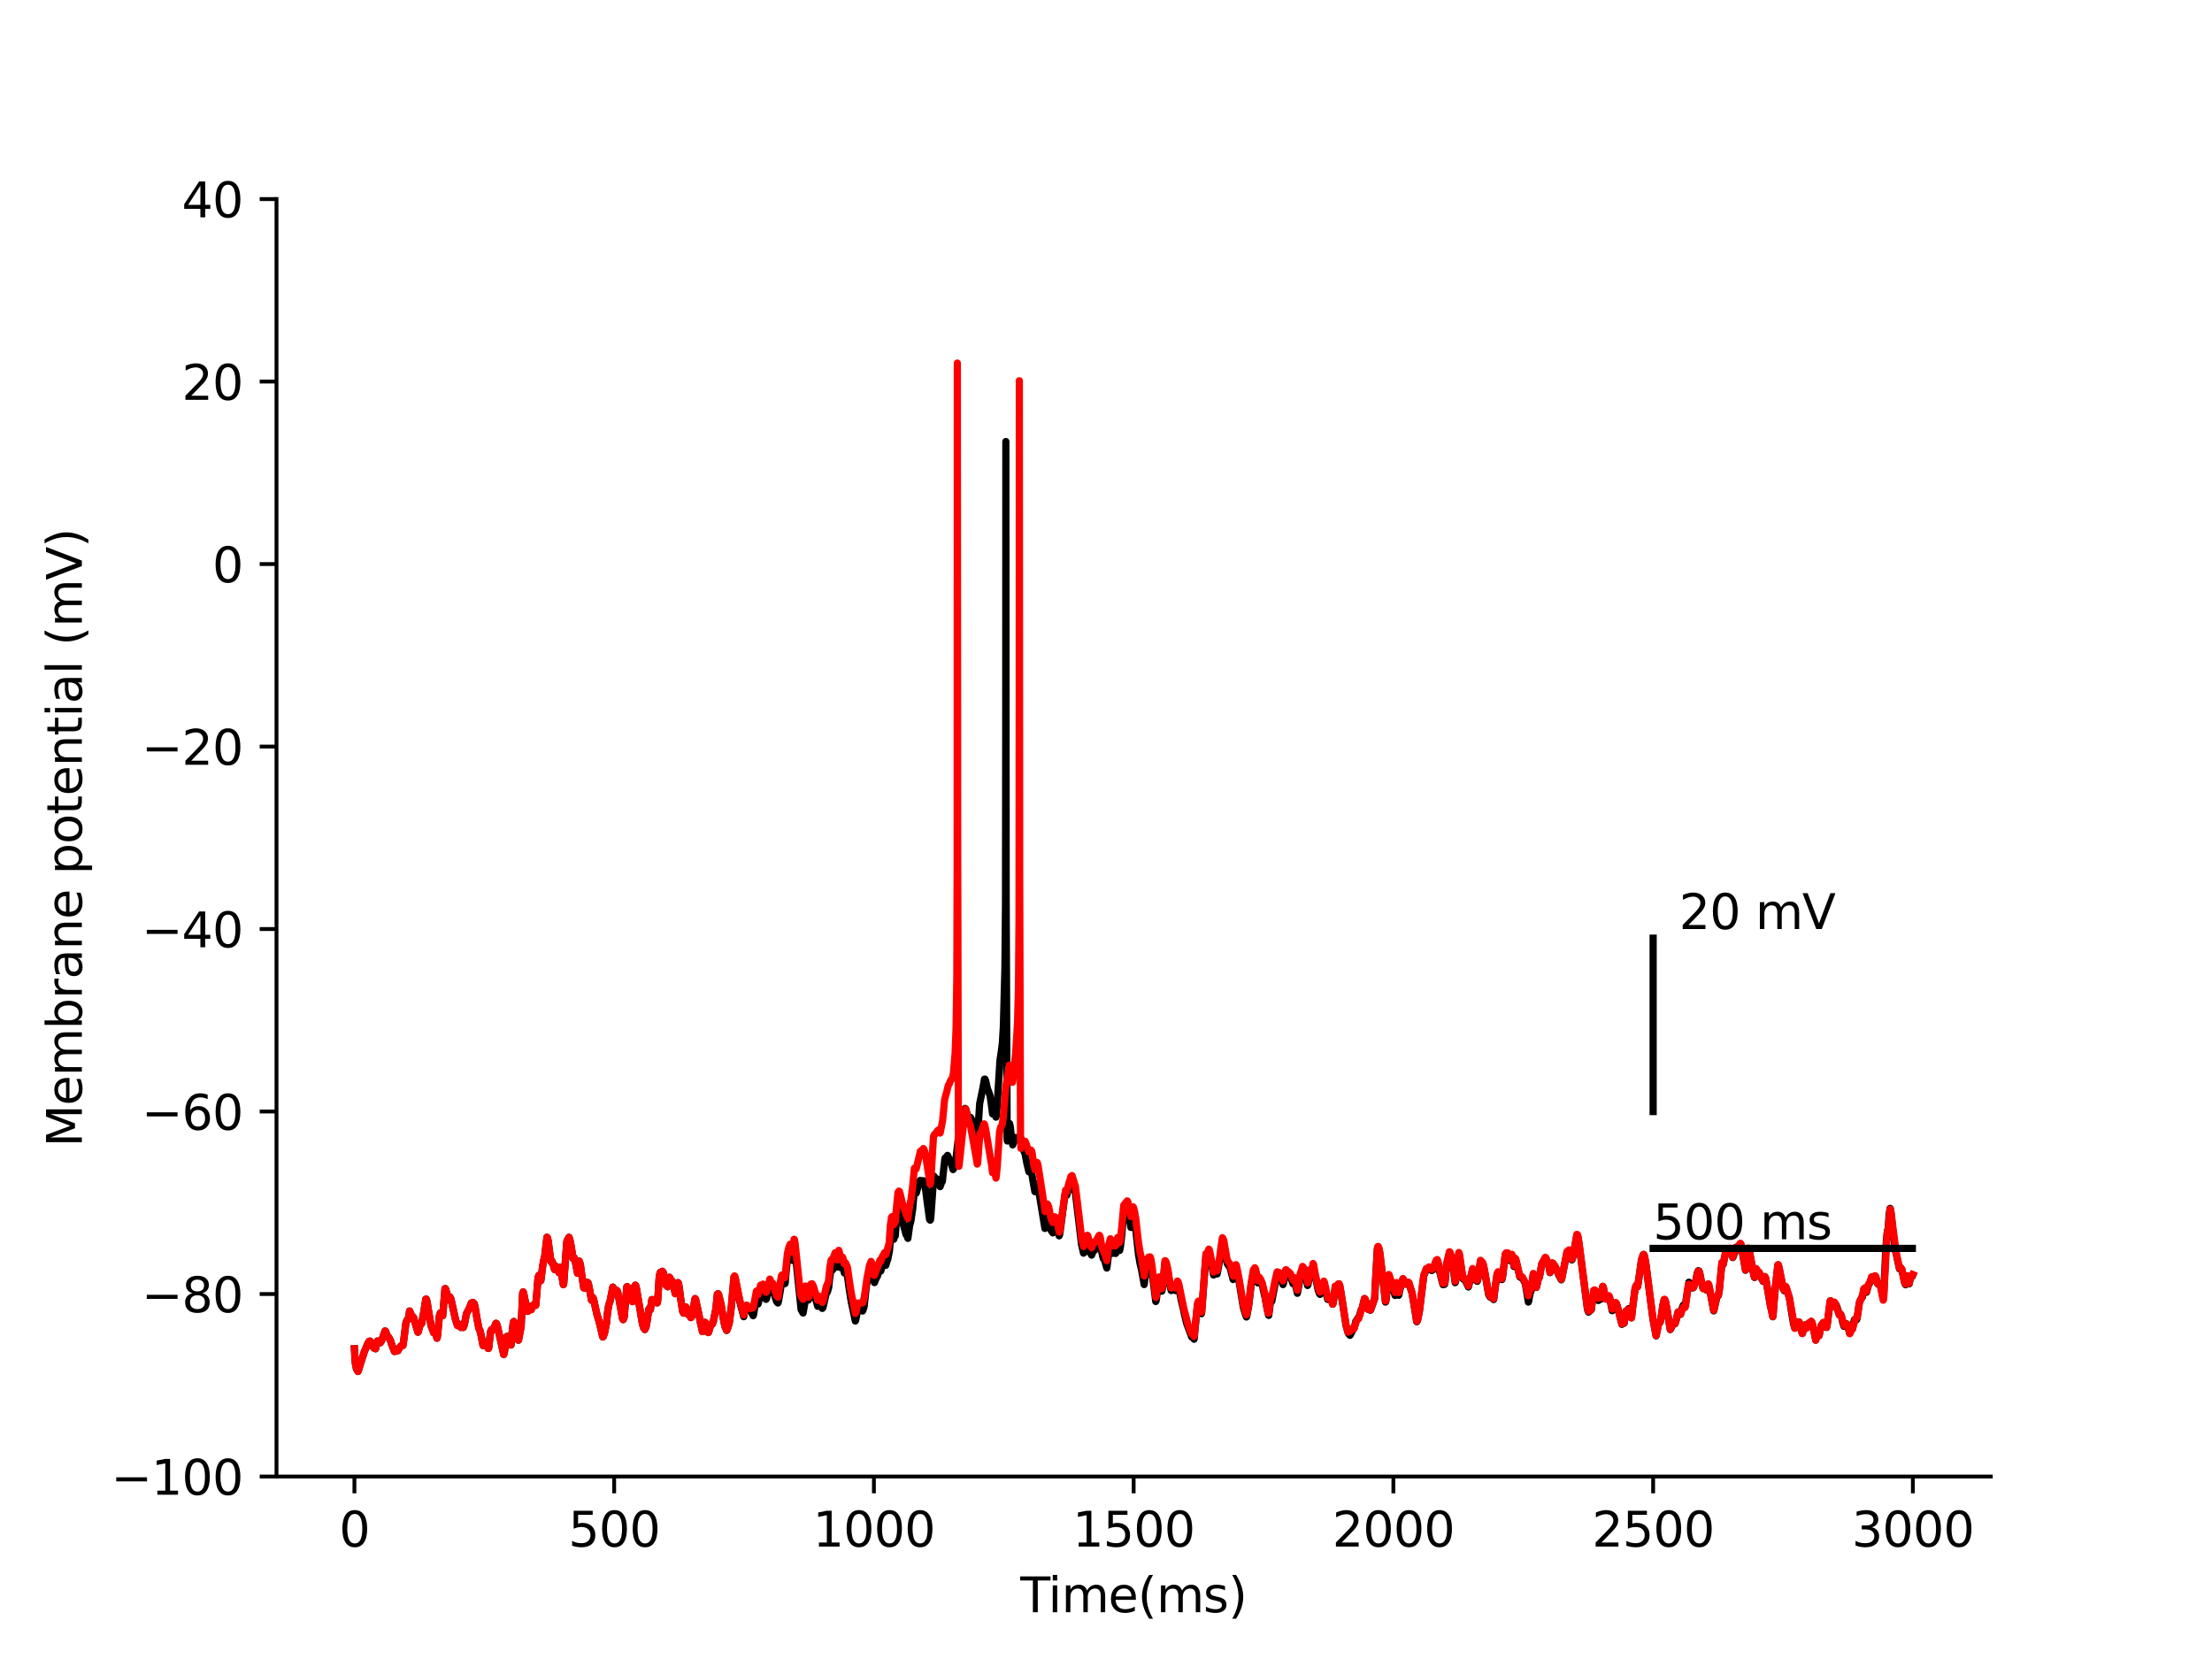 <?xml version="1.0" encoding="utf-8" standalone="no"?>
<!DOCTYPE svg PUBLIC "-//W3C//DTD SVG 1.1//EN"
  "http://www.w3.org/Graphics/SVG/1.1/DTD/svg11.dtd">
<svg xmlns:xlink="http://www.w3.org/1999/xlink" width="460.8pt" height="345.6pt" viewBox="0 0 460.8 345.6" xmlns="http://www.w3.org/2000/svg" version="1.1">
 <defs>
  <style type="text/css">*{stroke-linejoin: round; stroke-linecap: butt}</style>
 </defs>
 <g id="figure_1">
  <g id="patch_1">
   <path d="M 0 345.6 
L 460.8 345.6 
L 460.8 0 
L 0 0 
z
" style="fill: #ffffff"/>
  </g>
  <g id="axes_1">
   <g id="patch_2">
    <path d="M 57.6 307.584 
L 414.72 307.584 
L 414.72 41.472 
L 57.6 41.472 
z
" style="fill: #ffffff"/>
   </g>
   <g id="matplotlib.axis_1">
    <g id="xtick_1">
     <g id="line2d_1">
      <defs>
       <path id="m20e4e0e99e" d="M 0 0 
L 0 3.5 
" style="stroke: #000000; stroke-width: 0.8"/>
      </defs>
      <g>
       <use xlink:href="#m20e4e0e99e" x="73.833" y="307.584" style="stroke: #000000; stroke-width: 0.8"/>
      </g>
     </g>
     <g id="text_1">
      <!-- 0 -->
      <g transform="translate(70.651 322.182) scale(0.1 -0.1)">
       <defs>
        <path id="DejaVuSans-30" d="M 2034 4250 
Q 1547 4250 1301 3770 
Q 1056 3291 1056 2328 
Q 1056 1369 1301 889 
Q 1547 409 2034 409 
Q 2525 409 2770 889 
Q 3016 1369 3016 2328 
Q 3016 3291 2770 3770 
Q 2525 4250 2034 4250 
z
M 2034 4750 
Q 2819 4750 3233 4129 
Q 3647 3509 3647 2328 
Q 3647 1150 3233 529 
Q 2819 -91 2034 -91 
Q 1250 -91 836 529 
Q 422 1150 422 2328 
Q 422 3509 836 4129 
Q 1250 4750 2034 4750 
z
" transform="scale(0.016)"/>
       </defs>
       <use xlink:href="#DejaVuSans-30"/>
      </g>
     </g>
    </g>
    <g id="xtick_2">
     <g id="line2d_2">
      <g>
       <use xlink:href="#m20e4e0e99e" x="127.942" y="307.584" style="stroke: #000000; stroke-width: 0.8"/>
      </g>
     </g>
     <g id="text_2">
      <!-- 500 -->
      <g transform="translate(118.398 322.182) scale(0.1 -0.1)">
       <defs>
        <path id="DejaVuSans-35" d="M 691 4666 
L 3169 4666 
L 3169 4134 
L 1269 4134 
L 1269 2991 
Q 1406 3038 1543 3061 
Q 1681 3084 1819 3084 
Q 2600 3084 3056 2656 
Q 3513 2228 3513 1497 
Q 3513 744 3044 326 
Q 2575 -91 1722 -91 
Q 1428 -91 1123 -41 
Q 819 9 494 109 
L 494 744 
Q 775 591 1075 516 
Q 1375 441 1709 441 
Q 2250 441 2565 725 
Q 2881 1009 2881 1497 
Q 2881 1984 2565 2268 
Q 2250 2553 1709 2553 
Q 1456 2553 1204 2497 
Q 953 2441 691 2322 
L 691 4666 
z
" transform="scale(0.016)"/>
       </defs>
       <use xlink:href="#DejaVuSans-35"/>
       <use xlink:href="#DejaVuSans-30" x="63.623"/>
       <use xlink:href="#DejaVuSans-30" x="127.246"/>
      </g>
     </g>
    </g>
    <g id="xtick_3">
     <g id="line2d_3">
      <g>
       <use xlink:href="#m20e4e0e99e" x="182.051" y="307.584" style="stroke: #000000; stroke-width: 0.8"/>
      </g>
     </g>
     <g id="text_3">
      <!-- 1000 -->
      <g transform="translate(169.326 322.182) scale(0.1 -0.1)">
       <defs>
        <path id="DejaVuSans-31" d="M 794 531 
L 1825 531 
L 1825 4091 
L 703 3866 
L 703 4441 
L 1819 4666 
L 2450 4666 
L 2450 531 
L 3481 531 
L 3481 0 
L 794 0 
L 794 531 
z
" transform="scale(0.016)"/>
       </defs>
       <use xlink:href="#DejaVuSans-31"/>
       <use xlink:href="#DejaVuSans-30" x="63.623"/>
       <use xlink:href="#DejaVuSans-30" x="127.246"/>
       <use xlink:href="#DejaVuSans-30" x="190.869"/>
      </g>
     </g>
    </g>
    <g id="xtick_4">
     <g id="line2d_4">
      <g>
       <use xlink:href="#m20e4e0e99e" x="236.16" y="307.584" style="stroke: #000000; stroke-width: 0.8"/>
      </g>
     </g>
     <g id="text_4">
      <!-- 1500 -->
      <g transform="translate(223.435 322.182) scale(0.1 -0.1)">
       <use xlink:href="#DejaVuSans-31"/>
       <use xlink:href="#DejaVuSans-35" x="63.623"/>
       <use xlink:href="#DejaVuSans-30" x="127.246"/>
       <use xlink:href="#DejaVuSans-30" x="190.869"/>
      </g>
     </g>
    </g>
    <g id="xtick_5">
     <g id="line2d_5">
      <g>
       <use xlink:href="#m20e4e0e99e" x="290.269" y="307.584" style="stroke: #000000; stroke-width: 0.8"/>
      </g>
     </g>
     <g id="text_5">
      <!-- 2000 -->
      <g transform="translate(277.544 322.182) scale(0.1 -0.1)">
       <defs>
        <path id="DejaVuSans-32" d="M 1228 531 
L 3431 531 
L 3431 0 
L 469 0 
L 469 531 
Q 828 903 1448 1529 
Q 2069 2156 2228 2338 
Q 2531 2678 2651 2914 
Q 2772 3150 2772 3378 
Q 2772 3750 2511 3984 
Q 2250 4219 1831 4219 
Q 1534 4219 1204 4116 
Q 875 4013 500 3803 
L 500 4441 
Q 881 4594 1212 4672 
Q 1544 4750 1819 4750 
Q 2544 4750 2975 4387 
Q 3406 4025 3406 3419 
Q 3406 3131 3298 2873 
Q 3191 2616 2906 2266 
Q 2828 2175 2409 1742 
Q 1991 1309 1228 531 
z
" transform="scale(0.016)"/>
       </defs>
       <use xlink:href="#DejaVuSans-32"/>
       <use xlink:href="#DejaVuSans-30" x="63.623"/>
       <use xlink:href="#DejaVuSans-30" x="127.246"/>
       <use xlink:href="#DejaVuSans-30" x="190.869"/>
      </g>
     </g>
    </g>
    <g id="xtick_6">
     <g id="line2d_6">
      <g>
       <use xlink:href="#m20e4e0e99e" x="344.378" y="307.584" style="stroke: #000000; stroke-width: 0.8"/>
      </g>
     </g>
     <g id="text_6">
      <!-- 2500 -->
      <g transform="translate(331.653 322.182) scale(0.1 -0.1)">
       <use xlink:href="#DejaVuSans-32"/>
       <use xlink:href="#DejaVuSans-35" x="63.623"/>
       <use xlink:href="#DejaVuSans-30" x="127.246"/>
       <use xlink:href="#DejaVuSans-30" x="190.869"/>
      </g>
     </g>
    </g>
    <g id="xtick_7">
     <g id="line2d_7">
      <g>
       <use xlink:href="#m20e4e0e99e" x="398.487" y="307.584" style="stroke: #000000; stroke-width: 0.8"/>
      </g>
     </g>
     <g id="text_7">
      <!-- 3000 -->
      <g transform="translate(385.762 322.182) scale(0.1 -0.1)">
       <defs>
        <path id="DejaVuSans-33" d="M 2597 2516 
Q 3050 2419 3304 2112 
Q 3559 1806 3559 1356 
Q 3559 666 3084 287 
Q 2609 -91 1734 -91 
Q 1441 -91 1130 -33 
Q 819 25 488 141 
L 488 750 
Q 750 597 1062 519 
Q 1375 441 1716 441 
Q 2309 441 2620 675 
Q 2931 909 2931 1356 
Q 2931 1769 2642 2001 
Q 2353 2234 1838 2234 
L 1294 2234 
L 1294 2753 
L 1863 2753 
Q 2328 2753 2575 2939 
Q 2822 3125 2822 3475 
Q 2822 3834 2567 4026 
Q 2313 4219 1838 4219 
Q 1578 4219 1281 4162 
Q 984 4106 628 3988 
L 628 4550 
Q 988 4650 1302 4700 
Q 1616 4750 1894 4750 
Q 2613 4750 3031 4423 
Q 3450 4097 3450 3541 
Q 3450 3153 3228 2886 
Q 3006 2619 2597 2516 
z
" transform="scale(0.016)"/>
       </defs>
       <use xlink:href="#DejaVuSans-33"/>
       <use xlink:href="#DejaVuSans-30" x="63.623"/>
       <use xlink:href="#DejaVuSans-30" x="127.246"/>
       <use xlink:href="#DejaVuSans-30" x="190.869"/>
      </g>
     </g>
    </g>
    <g id="text_8">
     <!-- Time(ms) -->
     <g transform="translate(212.55 335.861) scale(0.1 -0.1)">
      <defs>
       <path id="DejaVuSans-54" d="M -19 4666 
L 3928 4666 
L 3928 4134 
L 2272 4134 
L 2272 0 
L 1638 0 
L 1638 4134 
L -19 4134 
L -19 4666 
z
" transform="scale(0.016)"/>
       <path id="DejaVuSans-69" d="M 603 3500 
L 1178 3500 
L 1178 0 
L 603 0 
L 603 3500 
z
M 603 4863 
L 1178 4863 
L 1178 4134 
L 603 4134 
L 603 4863 
z
" transform="scale(0.016)"/>
       <path id="DejaVuSans-6d" d="M 3328 2828 
Q 3544 3216 3844 3400 
Q 4144 3584 4550 3584 
Q 5097 3584 5394 3201 
Q 5691 2819 5691 2113 
L 5691 0 
L 5113 0 
L 5113 2094 
Q 5113 2597 4934 2840 
Q 4756 3084 4391 3084 
Q 3944 3084 3684 2787 
Q 3425 2491 3425 1978 
L 3425 0 
L 2847 0 
L 2847 2094 
Q 2847 2600 2669 2842 
Q 2491 3084 2119 3084 
Q 1678 3084 1418 2786 
Q 1159 2488 1159 1978 
L 1159 0 
L 581 0 
L 581 3500 
L 1159 3500 
L 1159 2956 
Q 1356 3278 1631 3431 
Q 1906 3584 2284 3584 
Q 2666 3584 2933 3390 
Q 3200 3197 3328 2828 
z
" transform="scale(0.016)"/>
       <path id="DejaVuSans-65" d="M 3597 1894 
L 3597 1613 
L 953 1613 
Q 991 1019 1311 708 
Q 1631 397 2203 397 
Q 2534 397 2845 478 
Q 3156 559 3463 722 
L 3463 178 
Q 3153 47 2828 -22 
Q 2503 -91 2169 -91 
Q 1331 -91 842 396 
Q 353 884 353 1716 
Q 353 2575 817 3079 
Q 1281 3584 2069 3584 
Q 2775 3584 3186 3129 
Q 3597 2675 3597 1894 
z
M 3022 2063 
Q 3016 2534 2758 2815 
Q 2500 3097 2075 3097 
Q 1594 3097 1305 2825 
Q 1016 2553 972 2059 
L 3022 2063 
z
" transform="scale(0.016)"/>
       <path id="DejaVuSans-28" d="M 1984 4856 
Q 1566 4138 1362 3434 
Q 1159 2731 1159 2009 
Q 1159 1288 1364 580 
Q 1569 -128 1984 -844 
L 1484 -844 
Q 1016 -109 783 600 
Q 550 1309 550 2009 
Q 550 2706 781 3412 
Q 1013 4119 1484 4856 
L 1984 4856 
z
" transform="scale(0.016)"/>
       <path id="DejaVuSans-73" d="M 2834 3397 
L 2834 2853 
Q 2591 2978 2328 3040 
Q 2066 3103 1784 3103 
Q 1356 3103 1142 2972 
Q 928 2841 928 2578 
Q 928 2378 1081 2264 
Q 1234 2150 1697 2047 
L 1894 2003 
Q 2506 1872 2764 1633 
Q 3022 1394 3022 966 
Q 3022 478 2636 193 
Q 2250 -91 1575 -91 
Q 1294 -91 989 -36 
Q 684 19 347 128 
L 347 722 
Q 666 556 975 473 
Q 1284 391 1588 391 
Q 1994 391 2212 530 
Q 2431 669 2431 922 
Q 2431 1156 2273 1281 
Q 2116 1406 1581 1522 
L 1381 1569 
Q 847 1681 609 1914 
Q 372 2147 372 2553 
Q 372 3047 722 3315 
Q 1072 3584 1716 3584 
Q 2034 3584 2315 3537 
Q 2597 3491 2834 3397 
z
" transform="scale(0.016)"/>
       <path id="DejaVuSans-29" d="M 513 4856 
L 1013 4856 
Q 1481 4119 1714 3412 
Q 1947 2706 1947 2009 
Q 1947 1309 1714 600 
Q 1481 -109 1013 -844 
L 513 -844 
Q 928 -128 1133 580 
Q 1338 1288 1338 2009 
Q 1338 2731 1133 3434 
Q 928 4138 513 4856 
z
" transform="scale(0.016)"/>
      </defs>
      <use xlink:href="#DejaVuSans-54"/>
      <use xlink:href="#DejaVuSans-69" x="57.959"/>
      <use xlink:href="#DejaVuSans-6d" x="85.742"/>
      <use xlink:href="#DejaVuSans-65" x="183.154"/>
      <use xlink:href="#DejaVuSans-28" x="244.678"/>
      <use xlink:href="#DejaVuSans-6d" x="283.691"/>
      <use xlink:href="#DejaVuSans-73" x="381.104"/>
      <use xlink:href="#DejaVuSans-29" x="433.203"/>
     </g>
    </g>
   </g>
   <g id="matplotlib.axis_2">
    <g id="ytick_1">
     <g id="line2d_8">
      <defs>
       <path id="m6f93856d9f" d="M 0 0 
L -3.5 0 
" style="stroke: #000000; stroke-width: 0.8"/>
      </defs>
      <g>
       <use xlink:href="#m6f93856d9f" x="57.6" y="307.584" style="stroke: #000000; stroke-width: 0.8"/>
      </g>
     </g>
     <g id="text_9">
      <!-- −100 -->
      <g transform="translate(23.133 311.383) scale(0.1 -0.1)">
       <defs>
        <path id="DejaVuSans-2212" d="M 678 2272 
L 4684 2272 
L 4684 1741 
L 678 1741 
L 678 2272 
z
" transform="scale(0.016)"/>
       </defs>
       <use xlink:href="#DejaVuSans-2212"/>
       <use xlink:href="#DejaVuSans-31" x="83.789"/>
       <use xlink:href="#DejaVuSans-30" x="147.412"/>
       <use xlink:href="#DejaVuSans-30" x="211.035"/>
      </g>
     </g>
    </g>
    <g id="ytick_2">
     <g id="line2d_9">
      <g>
       <use xlink:href="#m6f93856d9f" x="57.6" y="269.568" style="stroke: #000000; stroke-width: 0.8"/>
      </g>
     </g>
     <g id="text_10">
      <!-- −80 -->
      <g transform="translate(29.495 273.367) scale(0.1 -0.1)">
       <defs>
        <path id="DejaVuSans-38" d="M 2034 2216 
Q 1584 2216 1326 1975 
Q 1069 1734 1069 1313 
Q 1069 891 1326 650 
Q 1584 409 2034 409 
Q 2484 409 2743 651 
Q 3003 894 3003 1313 
Q 3003 1734 2745 1975 
Q 2488 2216 2034 2216 
z
M 1403 2484 
Q 997 2584 770 2862 
Q 544 3141 544 3541 
Q 544 4100 942 4425 
Q 1341 4750 2034 4750 
Q 2731 4750 3128 4425 
Q 3525 4100 3525 3541 
Q 3525 3141 3298 2862 
Q 3072 2584 2669 2484 
Q 3125 2378 3379 2068 
Q 3634 1759 3634 1313 
Q 3634 634 3220 271 
Q 2806 -91 2034 -91 
Q 1263 -91 848 271 
Q 434 634 434 1313 
Q 434 1759 690 2068 
Q 947 2378 1403 2484 
z
M 1172 3481 
Q 1172 3119 1398 2916 
Q 1625 2713 2034 2713 
Q 2441 2713 2670 2916 
Q 2900 3119 2900 3481 
Q 2900 3844 2670 4047 
Q 2441 4250 2034 4250 
Q 1625 4250 1398 4047 
Q 1172 3844 1172 3481 
z
" transform="scale(0.016)"/>
       </defs>
       <use xlink:href="#DejaVuSans-2212"/>
       <use xlink:href="#DejaVuSans-38" x="83.789"/>
       <use xlink:href="#DejaVuSans-30" x="147.412"/>
      </g>
     </g>
    </g>
    <g id="ytick_3">
     <g id="line2d_10">
      <g>
       <use xlink:href="#m6f93856d9f" x="57.6" y="231.552" style="stroke: #000000; stroke-width: 0.8"/>
      </g>
     </g>
     <g id="text_11">
      <!-- −60 -->
      <g transform="translate(29.495 235.351) scale(0.1 -0.1)">
       <defs>
        <path id="DejaVuSans-36" d="M 2113 2584 
Q 1688 2584 1439 2293 
Q 1191 2003 1191 1497 
Q 1191 994 1439 701 
Q 1688 409 2113 409 
Q 2538 409 2786 701 
Q 3034 994 3034 1497 
Q 3034 2003 2786 2293 
Q 2538 2584 2113 2584 
z
M 3366 4563 
L 3366 3988 
Q 3128 4100 2886 4159 
Q 2644 4219 2406 4219 
Q 1781 4219 1451 3797 
Q 1122 3375 1075 2522 
Q 1259 2794 1537 2939 
Q 1816 3084 2150 3084 
Q 2853 3084 3261 2657 
Q 3669 2231 3669 1497 
Q 3669 778 3244 343 
Q 2819 -91 2113 -91 
Q 1303 -91 875 529 
Q 447 1150 447 2328 
Q 447 3434 972 4092 
Q 1497 4750 2381 4750 
Q 2619 4750 2861 4703 
Q 3103 4656 3366 4563 
z
" transform="scale(0.016)"/>
       </defs>
       <use xlink:href="#DejaVuSans-2212"/>
       <use xlink:href="#DejaVuSans-36" x="83.789"/>
       <use xlink:href="#DejaVuSans-30" x="147.412"/>
      </g>
     </g>
    </g>
    <g id="ytick_4">
     <g id="line2d_11">
      <g>
       <use xlink:href="#m6f93856d9f" x="57.6" y="193.536" style="stroke: #000000; stroke-width: 0.8"/>
      </g>
     </g>
     <g id="text_12">
      <!-- −40 -->
      <g transform="translate(29.495 197.335) scale(0.1 -0.1)">
       <defs>
        <path id="DejaVuSans-34" d="M 2419 4116 
L 825 1625 
L 2419 1625 
L 2419 4116 
z
M 2253 4666 
L 3047 4666 
L 3047 1625 
L 3713 1625 
L 3713 1100 
L 3047 1100 
L 3047 0 
L 2419 0 
L 2419 1100 
L 313 1100 
L 313 1709 
L 2253 4666 
z
" transform="scale(0.016)"/>
       </defs>
       <use xlink:href="#DejaVuSans-2212"/>
       <use xlink:href="#DejaVuSans-34" x="83.789"/>
       <use xlink:href="#DejaVuSans-30" x="147.412"/>
      </g>
     </g>
    </g>
    <g id="ytick_5">
     <g id="line2d_12">
      <g>
       <use xlink:href="#m6f93856d9f" x="57.6" y="155.52" style="stroke: #000000; stroke-width: 0.8"/>
      </g>
     </g>
     <g id="text_13">
      <!-- −20 -->
      <g transform="translate(29.495 159.319) scale(0.1 -0.1)">
       <use xlink:href="#DejaVuSans-2212"/>
       <use xlink:href="#DejaVuSans-32" x="83.789"/>
       <use xlink:href="#DejaVuSans-30" x="147.412"/>
      </g>
     </g>
    </g>
    <g id="ytick_6">
     <g id="line2d_13">
      <g>
       <use xlink:href="#m6f93856d9f" x="57.6" y="117.504" style="stroke: #000000; stroke-width: 0.8"/>
      </g>
     </g>
     <g id="text_14">
      <!-- 0 -->
      <g transform="translate(44.237 121.303) scale(0.1 -0.1)">
       <use xlink:href="#DejaVuSans-30"/>
      </g>
     </g>
    </g>
    <g id="ytick_7">
     <g id="line2d_14">
      <g>
       <use xlink:href="#m6f93856d9f" x="57.6" y="79.488" style="stroke: #000000; stroke-width: 0.8"/>
      </g>
     </g>
     <g id="text_15">
      <!-- 20 -->
      <g transform="translate(37.875 83.287) scale(0.1 -0.1)">
       <use xlink:href="#DejaVuSans-32"/>
       <use xlink:href="#DejaVuSans-30" x="63.623"/>
      </g>
     </g>
    </g>
    <g id="ytick_8">
     <g id="line2d_15">
      <g>
       <use xlink:href="#m6f93856d9f" x="57.6" y="41.472" style="stroke: #000000; stroke-width: 0.8"/>
      </g>
     </g>
     <g id="text_16">
      <!-- 40 -->
      <g transform="translate(37.875 45.271) scale(0.1 -0.1)">
       <use xlink:href="#DejaVuSans-34"/>
       <use xlink:href="#DejaVuSans-30" x="63.623"/>
      </g>
     </g>
    </g>
    <g id="text_17">
     <!-- Membrane potential (mV) -->
     <g transform="translate(17.053 238.94) rotate(-90) scale(0.1 -0.1)">
      <defs>
       <path id="DejaVuSans-4d" d="M 628 4666 
L 1569 4666 
L 2759 1491 
L 3956 4666 
L 4897 4666 
L 4897 0 
L 4281 0 
L 4281 4097 
L 3078 897 
L 2444 897 
L 1241 4097 
L 1241 0 
L 628 0 
L 628 4666 
z
" transform="scale(0.016)"/>
       <path id="DejaVuSans-62" d="M 3116 1747 
Q 3116 2381 2855 2742 
Q 2594 3103 2138 3103 
Q 1681 3103 1420 2742 
Q 1159 2381 1159 1747 
Q 1159 1113 1420 752 
Q 1681 391 2138 391 
Q 2594 391 2855 752 
Q 3116 1113 3116 1747 
z
M 1159 2969 
Q 1341 3281 1617 3432 
Q 1894 3584 2278 3584 
Q 2916 3584 3314 3078 
Q 3713 2572 3713 1747 
Q 3713 922 3314 415 
Q 2916 -91 2278 -91 
Q 1894 -91 1617 61 
Q 1341 213 1159 525 
L 1159 0 
L 581 0 
L 581 4863 
L 1159 4863 
L 1159 2969 
z
" transform="scale(0.016)"/>
       <path id="DejaVuSans-72" d="M 2631 2963 
Q 2534 3019 2420 3045 
Q 2306 3072 2169 3072 
Q 1681 3072 1420 2755 
Q 1159 2438 1159 1844 
L 1159 0 
L 581 0 
L 581 3500 
L 1159 3500 
L 1159 2956 
Q 1341 3275 1631 3429 
Q 1922 3584 2338 3584 
Q 2397 3584 2469 3576 
Q 2541 3569 2628 3553 
L 2631 2963 
z
" transform="scale(0.016)"/>
       <path id="DejaVuSans-61" d="M 2194 1759 
Q 1497 1759 1228 1600 
Q 959 1441 959 1056 
Q 959 750 1161 570 
Q 1363 391 1709 391 
Q 2188 391 2477 730 
Q 2766 1069 2766 1631 
L 2766 1759 
L 2194 1759 
z
M 3341 1997 
L 3341 0 
L 2766 0 
L 2766 531 
Q 2569 213 2275 61 
Q 1981 -91 1556 -91 
Q 1019 -91 701 211 
Q 384 513 384 1019 
Q 384 1609 779 1909 
Q 1175 2209 1959 2209 
L 2766 2209 
L 2766 2266 
Q 2766 2663 2505 2880 
Q 2244 3097 1772 3097 
Q 1472 3097 1187 3025 
Q 903 2953 641 2809 
L 641 3341 
Q 956 3463 1253 3523 
Q 1550 3584 1831 3584 
Q 2591 3584 2966 3190 
Q 3341 2797 3341 1997 
z
" transform="scale(0.016)"/>
       <path id="DejaVuSans-6e" d="M 3513 2113 
L 3513 0 
L 2938 0 
L 2938 2094 
Q 2938 2591 2744 2837 
Q 2550 3084 2163 3084 
Q 1697 3084 1428 2787 
Q 1159 2491 1159 1978 
L 1159 0 
L 581 0 
L 581 3500 
L 1159 3500 
L 1159 2956 
Q 1366 3272 1645 3428 
Q 1925 3584 2291 3584 
Q 2894 3584 3203 3211 
Q 3513 2838 3513 2113 
z
" transform="scale(0.016)"/>
       <path id="DejaVuSans-20" transform="scale(0.016)"/>
       <path id="DejaVuSans-70" d="M 1159 525 
L 1159 -1331 
L 581 -1331 
L 581 3500 
L 1159 3500 
L 1159 2969 
Q 1341 3281 1617 3432 
Q 1894 3584 2278 3584 
Q 2916 3584 3314 3078 
Q 3713 2572 3713 1747 
Q 3713 922 3314 415 
Q 2916 -91 2278 -91 
Q 1894 -91 1617 61 
Q 1341 213 1159 525 
z
M 3116 1747 
Q 3116 2381 2855 2742 
Q 2594 3103 2138 3103 
Q 1681 3103 1420 2742 
Q 1159 2381 1159 1747 
Q 1159 1113 1420 752 
Q 1681 391 2138 391 
Q 2594 391 2855 752 
Q 3116 1113 3116 1747 
z
" transform="scale(0.016)"/>
       <path id="DejaVuSans-6f" d="M 1959 3097 
Q 1497 3097 1228 2736 
Q 959 2375 959 1747 
Q 959 1119 1226 758 
Q 1494 397 1959 397 
Q 2419 397 2687 759 
Q 2956 1122 2956 1747 
Q 2956 2369 2687 2733 
Q 2419 3097 1959 3097 
z
M 1959 3584 
Q 2709 3584 3137 3096 
Q 3566 2609 3566 1747 
Q 3566 888 3137 398 
Q 2709 -91 1959 -91 
Q 1206 -91 779 398 
Q 353 888 353 1747 
Q 353 2609 779 3096 
Q 1206 3584 1959 3584 
z
" transform="scale(0.016)"/>
       <path id="DejaVuSans-74" d="M 1172 4494 
L 1172 3500 
L 2356 3500 
L 2356 3053 
L 1172 3053 
L 1172 1153 
Q 1172 725 1289 603 
Q 1406 481 1766 481 
L 2356 481 
L 2356 0 
L 1766 0 
Q 1100 0 847 248 
Q 594 497 594 1153 
L 594 3053 
L 172 3053 
L 172 3500 
L 594 3500 
L 594 4494 
L 1172 4494 
z
" transform="scale(0.016)"/>
       <path id="DejaVuSans-6c" d="M 603 4863 
L 1178 4863 
L 1178 0 
L 603 0 
L 603 4863 
z
" transform="scale(0.016)"/>
       <path id="DejaVuSans-56" d="M 1831 0 
L 50 4666 
L 709 4666 
L 2188 738 
L 3669 4666 
L 4325 4666 
L 2547 0 
L 1831 0 
z
" transform="scale(0.016)"/>
      </defs>
      <use xlink:href="#DejaVuSans-4d"/>
      <use xlink:href="#DejaVuSans-65" x="86.279"/>
      <use xlink:href="#DejaVuSans-6d" x="147.803"/>
      <use xlink:href="#DejaVuSans-62" x="245.215"/>
      <use xlink:href="#DejaVuSans-72" x="308.691"/>
      <use xlink:href="#DejaVuSans-61" x="349.805"/>
      <use xlink:href="#DejaVuSans-6e" x="411.084"/>
      <use xlink:href="#DejaVuSans-65" x="474.463"/>
      <use xlink:href="#DejaVuSans-20" x="535.986"/>
      <use xlink:href="#DejaVuSans-70" x="567.773"/>
      <use xlink:href="#DejaVuSans-6f" x="631.25"/>
      <use xlink:href="#DejaVuSans-74" x="692.432"/>
      <use xlink:href="#DejaVuSans-65" x="731.641"/>
      <use xlink:href="#DejaVuSans-6e" x="793.164"/>
      <use xlink:href="#DejaVuSans-74" x="856.543"/>
      <use xlink:href="#DejaVuSans-69" x="895.752"/>
      <use xlink:href="#DejaVuSans-61" x="923.535"/>
      <use xlink:href="#DejaVuSans-6c" x="984.814"/>
      <use xlink:href="#DejaVuSans-20" x="1012.598"/>
      <use xlink:href="#DejaVuSans-28" x="1044.385"/>
      <use xlink:href="#DejaVuSans-6d" x="1083.398"/>
      <use xlink:href="#DejaVuSans-56" x="1180.811"/>
      <use xlink:href="#DejaVuSans-29" x="1249.219"/>
     </g>
    </g>
   </g>
   <g id="line2d_16">
    <path d="M 73.833 280.973 
L 74.003 283.842 
L 74.252 285.163 
L 74.577 285.706 
L 74.604 285.649 
L 75.924 281.497 
L 76.13 281.058 
L 76.479 280.197 
L 76.668 279.789 
L 76.92 279.401 
L 77.077 279.375 
L 77.085 279.383 
L 77.255 279.716 
L 77.899 280.827 
L 78.088 280.9 
L 78.24 280.976 
L 78.256 280.949 
L 78.354 280.368 
L 78.6 279.357 
L 78.808 279.396 
L 79.2 279.729 
L 79.214 279.717 
L 79.46 279.362 
L 80.212 277.261 
L 80.326 277.329 
L 80.499 277.821 
L 80.753 278.519 
L 80.788 278.507 
L 80.959 278.556 
L 81.327 279.213 
L 81.603 280.102 
L 82.168 281.535 
L 82.409 281.493 
L 82.685 281.2 
L 82.701 281.211 
L 82.888 281.385 
L 82.95 281.27 
L 83.461 280.426 
L 83.946 280.284 
L 84.1 279.238 
L 84.571 275.52 
L 84.793 274.981 
L 84.885 274.871 
L 85.028 274.789 
L 85.052 274.81 
L 85.063 274.818 
L 85.082 274.693 
L 85.325 273.107 
L 85.347 273.119 
L 85.445 273.377 
L 85.712 274.017 
L 86.143 274.451 
L 87.062 277.52 
L 87.125 277.437 
L 87.311 276.737 
L 87.644 275.591 
L 87.758 275.667 
L 87.812 275.746 
L 87.855 275.628 
L 88.307 273.156 
L 88.699 270.647 
L 88.775 270.622 
L 88.816 270.672 
L 88.964 271.154 
L 89.275 273.099 
L 89.803 276.188 
L 90.36 277.665 
L 90.412 277.567 
L 90.571 277.283 
L 90.612 277.321 
L 90.747 277.733 
L 91.026 278.771 
L 91.075 278.675 
L 91.18 277.932 
L 91.532 274.13 
L 91.759 273.486 
L 91.767 273.488 
L 91.87 273.653 
L 92.135 274.055 
L 92.224 274.078 
L 92.233 273.991 
L 92.701 268.459 
L 92.779 268.439 
L 92.817 268.488 
L 92.958 268.967 
L 93.315 270.688 
L 93.396 270.565 
L 93.639 270.095 
L 93.675 270.118 
L 93.888 270.461 
L 94.113 271.359 
L 94.9 274.921 
L 95.306 276.138 
L 95.347 276.098 
L 95.576 275.84 
L 95.614 275.876 
L 96.015 276.531 
L 96.12 276.362 
L 96.291 276.262 
L 96.304 276.272 
L 96.502 276.541 
L 96.591 276.368 
L 96.772 275.743 
L 97.167 273.664 
L 97.481 273.066 
L 97.708 272.661 
L 98.176 271.461 
L 98.474 271.303 
L 98.758 271.519 
L 98.956 272.204 
L 99.329 274.48 
L 99.762 276.752 
L 99.938 277.033 
L 100.187 278.007 
L 100.63 280.303 
L 100.728 280.125 
L 100.833 280.04 
L 100.874 280.082 
L 100.917 280.116 
L 100.971 280.033 
L 101.15 279.873 
L 101.171 279.888 
L 101.32 280.164 
L 101.707 280.903 
L 101.756 280.908 
L 101.796 280.843 
L 101.845 280.476 
L 102.189 277.451 
L 102.375 277.005 
L 102.392 277.011 
L 102.665 277.12 
L 102.689 277.066 
L 103.317 275.666 
L 103.436 275.754 
L 103.614 276.267 
L 104.545 280.39 
L 104.932 282.163 
L 104.954 282.138 
L 105.083 281.613 
L 105.265 280.273 
L 105.579 278.451 
L 105.719 278.343 
L 105.744 278.359 
L 105.895 278.636 
L 106.447 280.194 
L 106.501 279.961 
L 106.658 277.816 
L 106.923 275.447 
L 107.042 275.289 
L 107.08 275.317 
L 107.24 275.669 
L 107.529 276.98 
L 107.992 279.181 
L 108.027 279.122 
L 108.56 276.324 
L 108.885 269.354 
L 108.977 269.135 
L 109.025 269.196 
L 109.158 269.775 
L 109.74 272.641 
L 109.934 273.183 
L 109.975 273.146 
L 110.135 272.683 
L 110.383 272.13 
L 110.389 272.132 
L 110.5 272.291 
L 110.665 272.833 
L 110.738 272.586 
L 110.957 272.11 
L 111.144 271.921 
L 111.355 271.624 
L 111.482 271.705 
L 111.59 271.926 
L 111.636 271.751 
L 111.736 270.447 
L 112.082 266.148 
L 112.25 265.688 
L 112.269 265.696 
L 112.372 265.91 
L 112.645 266.793 
L 112.697 266.605 
L 113.051 263.705 
L 113.354 262.117 
L 113.478 261.702 
L 113.938 257.742 
L 114.025 257.819 
L 114.174 258.408 
L 114.485 260.747 
L 114.78 262.849 
L 114.826 262.813 
L 114.988 262.731 
L 115.012 262.757 
L 115.188 263.188 
L 115.426 264.166 
L 115.562 264.501 
L 115.6 264.454 
L 115.875 263.827 
L 115.949 263.923 
L 116.452 265.126 
L 116.5 264.871 
L 116.703 264.02 
L 116.725 264.033 
L 116.822 264.302 
L 117.036 265.716 
L 117.353 267.612 
L 117.372 267.6 
L 117.439 267.318 
L 117.629 264.651 
L 118.08 258.652 
L 118.254 258.205 
L 118.262 258.207 
L 118.321 258.191 
L 118.343 258.129 
L 118.519 257.759 
L 118.559 257.797 
L 118.708 258.24 
L 118.987 259.651 
L 119.371 262.169 
L 119.474 262.045 
L 119.595 261.982 
L 119.628 262.016 
L 119.761 262.402 
L 120.315 265.236 
L 120.369 264.594 
L 120.599 262.775 
L 120.661 262.717 
L 120.713 262.792 
L 120.913 263.581 
L 121.203 265.683 
L 121.606 268.282 
L 121.746 268.329 
L 121.933 268.194 
L 122.282 267.094 
L 122.488 267.214 
L 122.661 267.827 
L 123.234 270.875 
L 123.34 270.596 
L 123.505 270.349 
L 123.529 270.364 
L 123.651 270.614 
L 123.886 271.727 
L 124.335 273.747 
L 124.817 275.357 
L 125.577 278.52 
L 125.658 278.442 
L 125.929 277.69 
L 126.351 275.593 
L 126.549 273.496 
L 126.816 271.84 
L 127.084 271.097 
L 127.66 268.128 
L 127.685 268.14 
L 127.801 268.38 
L 128.22 269.362 
L 128.318 269.233 
L 128.513 268.833 
L 128.542 268.851 
L 128.664 269.129 
L 128.905 270.371 
L 129.673 274.626 
L 129.811 274.904 
L 129.863 274.84 
L 130.047 274.279 
L 130.225 272.029 
L 130.585 268.06 
L 130.653 268.018 
L 130.704 268.071 
L 131.059 268.674 
L 131.781 271.154 
L 131.816 271.08 
L 131.93 270.342 
L 132.238 267.875 
L 132.357 267.719 
L 132.395 267.751 
L 132.525 268.113 
L 132.787 269.665 
L 133.326 272.758 
L 133.731 275.268 
L 134.016 276.481 
L 134.319 276.962 
L 134.346 276.939 
L 134.578 276.443 
L 134.792 275.326 
L 135.155 272.736 
L 135.303 272.533 
L 135.33 272.549 
L 135.46 272.809 
L 135.477 272.845 
L 135.509 272.631 
L 135.798 270.731 
L 135.874 270.734 
L 135.907 270.781 
L 136.083 271.343 
L 136.137 271.421 
L 136.188 271.321 
L 136.515 270.669 
L 136.697 270.829 
L 136.916 271.405 
L 136.986 271.135 
L 137.089 269.807 
L 137.332 265.872 
L 137.549 265.048 
L 137.554 265.05 
L 137.671 265.21 
L 137.709 265.212 
L 137.752 265.135 
L 137.979 264.835 
L 137.993 264.841 
L 138.158 265.051 
L 138.35 265.788 
L 138.818 267.825 
L 138.848 267.817 
L 138.999 267.886 
L 139.096 268.05 
L 139.14 267.905 
L 139.462 266.073 
L 139.535 266.177 
L 139.797 266.792 
L 139.876 266.756 
L 140.005 266.833 
L 140.17 267.314 
L 140.674 269.508 
L 140.739 269.21 
L 141.217 267.194 
L 141.301 267.286 
L 141.458 267.952 
L 141.815 270.683 
L 142.219 273.22 
L 142.408 273.559 
L 142.413 273.557 
L 142.486 273.382 
L 142.841 272.248 
L 142.873 272.267 
L 143.006 272.535 
L 143.379 273.875 
L 143.528 273.779 
L 143.647 273.881 
L 143.907 274.484 
L 144.042 274.372 
L 144.131 274.021 
L 144.802 270.524 
L 144.883 270.626 
L 145.048 271.348 
L 145.549 273.631 
L 145.922 275.564 
L 146.333 277.399 
L 146.412 277.393 
L 146.434 277.334 
L 146.631 276.077 
L 146.856 275.463 
L 146.967 275.555 
L 147.153 276.111 
L 147.548 277.598 
L 147.619 277.525 
L 147.789 276.906 
L 148.125 275.819 
L 148.252 275.877 
L 148.322 275.905 
L 148.368 275.851 
L 148.587 275.33 
L 149.136 272.665 
L 149.434 269.619 
L 149.572 269.496 
L 149.599 269.515 
L 149.729 269.792 
L 150.208 271.734 
L 150.635 274.439 
L 151.011 276.343 
L 151.379 277.163 
L 151.409 277.137 
L 151.582 276.706 
L 151.928 275.58 
L 152.364 272.143 
L 152.892 266.181 
L 153.011 265.994 
L 153.048 266.026 
L 153.176 266.397 
L 153.757 269.388 
L 154.16 271.377 
L 154.937 274.294 
L 154.958 274.248 
L 155.099 273.277 
L 155.348 272.304 
L 155.621 272.279 
L 155.778 272.651 
L 155.995 272.787 
L 156.211 272.817 
L 156.704 273.708 
L 156.885 274.089 
L 156.912 274.075 
L 156.985 273.887 
L 157.31 271.826 
L 157.558 270.984 
L 157.669 271.046 
L 157.875 271.599 
L 157.916 271.656 
L 157.964 271.524 
L 158.497 269.449 
L 158.519 269.458 
L 158.714 269.527 
L 158.741 269.471 
L 158.957 269.124 
L 158.99 269.149 
L 159.122 269.461 
L 159.582 270.683 
L 159.666 270.561 
L 159.92 269.562 
L 160.367 267.792 
L 160.434 267.862 
L 160.589 268.383 
L 160.735 268.789 
L 160.778 268.746 
L 160.962 268.596 
L 160.992 268.625 
L 161.151 269.012 
L 161.465 270.178 
L 161.79 271.155 
L 162.017 271.409 
L 162.058 271.442 
L 162.109 271.348 
L 162.223 270.833 
L 162.891 266.804 
L 162.956 266.868 
L 163.107 267.377 
L 163.151 267.478 
L 163.218 267.376 
L 163.37 267.223 
L 163.4 267.248 
L 163.521 267.41 
L 163.573 267.303 
L 163.689 265.76 
L 164.014 262.516 
L 164.319 261.289 
L 164.582 260.71 
L 164.63 260.763 
L 164.831 261.339 
L 165.128 262.565 
L 165.161 262.219 
L 165.418 259.865 
L 165.458 259.875 
L 165.491 259.941 
L 165.626 260.645 
L 165.956 263.84 
L 166.879 272.816 
L 167.29 273.525 
L 167.293 273.524 
L 167.336 273.33 
L 167.834 270.526 
L 168.15 270.215 
L 168.207 270.299 
L 168.407 270.823 
L 168.47 270.595 
L 168.9 268.091 
L 169.135 268.246 
L 169.422 268.958 
L 170.342 272.134 
L 170.409 271.979 
L 170.685 271.313 
L 170.704 271.322 
L 170.823 271.539 
L 171.294 272.566 
L 171.397 272.493 
L 171.554 271.917 
L 172.133 269.31 
L 172.241 269.234 
L 172.282 269.258 
L 172.357 269.151 
L 172.647 268.149 
L 172.85 266.154 
L 173.101 264.537 
L 173.247 264.362 
L 173.277 264.383 
L 173.423 264.578 
L 173.494 264.457 
L 173.683 263.844 
L 174.016 262.566 
L 174.062 262.606 
L 174.194 262.998 
L 174.389 263.943 
L 174.462 263.676 
L 174.722 262.049 
L 174.771 262.107 
L 174.898 262.675 
L 175.217 264.119 
L 175.236 264.106 
L 175.368 263.768 
L 175.493 263.631 
L 175.531 263.663 
L 175.661 264.021 
L 175.893 265.186 
L 176.002 264.964 
L 176.093 264.889 
L 176.137 264.938 
L 176.548 265.909 
L 176.881 268.399 
L 177.33 271.184 
L 178.174 275.19 
L 178.177 275.19 
L 178.258 275.05 
L 178.39 274.332 
L 178.696 272.884 
L 178.791 272.887 
L 178.815 272.917 
L 178.956 272.925 
L 179.575 272.969 
L 179.692 273.111 
L 179.735 273.052 
L 180.016 272.206 
L 180.452 268.108 
L 180.709 266.711 
L 181.08 264.751 
L 181.431 263.865 
L 181.45 263.876 
L 181.564 264.122 
L 181.837 265.279 
L 182.162 267.196 
L 182.243 266.993 
L 182.616 266.084 
L 182.765 265.913 
L 183.163 264.642 
L 183.298 264.406 
L 183.333 264.431 
L 183.49 264.773 
L 183.552 264.528 
L 183.815 263.723 
L 183.974 263.615 
L 184.245 263.074 
L 184.288 263.113 
L 184.529 263.59 
L 184.589 263.365 
L 184.843 262.579 
L 184.943 262.302 
L 185.287 260.593 
L 185.649 256.654 
L 185.795 256.285 
L 185.828 256.31 
L 185.941 256.658 
L 186.185 258.167 
L 186.288 257.74 
L 186.415 257.435 
L 186.455 257.474 
L 186.482 257.518 
L 186.515 257.357 
L 186.702 254.819 
L 187.045 251.47 
L 187.186 251.274 
L 187.226 251.295 
L 187.381 251.507 
L 187.554 252.34 
L 187.96 254.285 
L 188.758 257.234 
L 189.012 257.545 
L 189.128 257.977 
L 189.169 257.677 
L 189.488 255.368 
L 189.764 254.337 
L 190.127 251.858 
L 190.465 248.126 
L 190.508 248.108 
L 190.557 248.183 
L 190.846 248.573 
L 190.884 248.519 
L 191.06 247.865 
L 191.707 245.893 
L 191.904 245.972 
L 192.099 246.149 
L 192.156 246.072 
L 192.318 245.951 
L 192.348 245.979 
L 192.532 246.398 
L 192.754 247.364 
L 193.108 250.138 
L 193.638 254.027 
L 193.774 254.184 
L 193.814 254.139 
L 193.898 253.728 
L 194.523 244.994 
L 194.572 245.038 
L 194.872 245.555 
L 194.961 245.485 
L 195.091 245.534 
L 195.659 246.63 
L 195.841 247.199 
L 195.884 247.1 
L 196.241 246.066 
L 196.26 246.074 
L 196.306 246.112 
L 196.322 245.993 
L 196.842 241.295 
L 196.958 241.149 
L 196.996 241.183 
L 197.109 241.284 
L 197.147 241.214 
L 197.38 240.684 
L 197.434 240.733 
L 197.591 241.154 
L 197.899 241.774 
L 198.056 242.108 
L 198.543 243.648 
L 198.6 243.583 
L 198.965 242.684 
L 199.149 241.296 
L 199.661 236.934 
L 199.807 236.88 
L 199.828 236.9 
L 200.115 237.213 
L 200.172 237.093 
L 200.291 236.371 
L 201.032 230.895 
L 201.141 230.968 
L 201.289 231.47 
L 201.655 232.699 
L 202.179 232.77 
L 202.896 234.156 
L 203.043 234.398 
L 203.24 235.31 
L 203.554 236.971 
L 203.6 236.873 
L 203.681 236.196 
L 204.079 229.911 
L 204.33 228.717 
L 204.758 226.625 
L 205.08 224.802 
L 205.177 224.792 
L 205.204 224.823 
L 205.358 225.248 
L 205.702 226.782 
L 205.935 227.36 
L 206.254 228.291 
L 206.53 230.237 
L 206.771 232.046 
L 206.836 231.962 
L 207.103 231.674 
L 207.22 231.814 
L 207.433 232.573 
L 207.477 232.723 
L 207.525 232.505 
L 207.731 230.414 
L 207.939 226.813 
L 208.305 220.932 
L 208.61 218.879 
L 208.811 217.286 
L 209.013 213.925 
L 209.341 201.685 
L 209.463 188.478 
L 209.509 152.947 
L 209.536 91.972 
L 209.606 186.99 
L 209.809 237.302 
L 209.849 237.691 
L 209.917 237.24 
L 210.244 234.027 
L 210.299 234.044 
L 210.328 234.101 
L 210.466 234.741 
L 210.74 237.294 
L 210.956 238.504 
L 210.964 238.492 
L 211.551 236.954 
L 211.657 237.061 
L 211.971 237.5 
L 212.046 237.394 
L 212.338 237.03 
L 212.571 236.887 
L 212.614 236.976 
L 212.972 238.223 
L 213.339 239.915 
L 213.534 240.344 
L 213.932 242.424 
L 214.349 244.13 
L 214.354 244.129 
L 214.79 244.084 
L 214.933 244.469 
L 215.166 245.908 
L 215.585 248.245 
L 215.636 248.141 
L 216.023 246.589 
L 216.113 246.718 
L 216.283 247.463 
L 217.674 255.909 
L 217.779 255.802 
L 217.893 255.48 
L 218.196 253.723 
L 218.345 253.8 
L 218.485 254.111 
L 218.707 255.264 
L 218.978 256.351 
L 219.319 256.834 
L 219.351 256.801 
L 219.435 256.428 
L 219.741 255.15 
L 219.995 255.039 
L 220.027 255.104 
L 220.247 255.897 
L 220.636 257.449 
L 220.736 257.238 
L 220.896 256.167 
L 221.875 248.709 
L 222.04 248.582 
L 222.065 248.603 
L 222.197 248.928 
L 222.227 248.985 
L 222.278 248.827 
L 222.7 247.209 
L 222.852 246.924 
L 223.093 246.134 
L 223.363 246.161 
L 224.026 248.531 
L 224.399 251.63 
L 225.3 259.259 
L 225.72 261.056 
L 225.763 260.902 
L 225.966 260.256 
L 225.99 260.268 
L 226.104 260.286 
L 226.136 260.238 
L 226.263 259.858 
L 226.518 259.02 
L 226.523 259.022 
L 226.621 259.18 
L 226.807 260.016 
L 227.091 260.998 
L 227.294 261.26 
L 227.405 261.467 
L 227.454 261.374 
L 227.808 260.27 
L 227.879 260.346 
L 228.038 260.446 
L 228.052 260.434 
L 228.509 259.732 
L 228.731 259.37 
L 229.034 258.895 
L 229.12 259.048 
L 229.31 259.882 
L 229.802 262.117 
L 230.084 262.475 
L 230.568 264.161 
L 230.625 263.815 
L 231.028 260.587 
L 231.306 259.635 
L 231.309 259.635 
L 231.404 259.774 
L 231.639 260.701 
L 231.793 261.091 
L 231.834 261.072 
L 232.175 260.961 
L 232.183 260.974 
L 232.399 261.123 
L 232.475 260.98 
L 232.84 259.387 
L 232.913 259.473 
L 233.073 260.058 
L 233.222 260.504 
L 233.26 260.445 
L 233.411 259.664 
L 233.685 257.291 
L 234.077 252.968 
L 234.239 252.812 
L 234.826 252.254 
L 234.842 252.271 
L 235.007 252.642 
L 235.262 253.697 
L 235.584 255.7 
L 235.665 255.33 
L 236.033 253.744 
L 236.122 253.857 
L 236.333 254.681 
L 236.62 256.36 
L 237.166 261.33 
L 237.483 263.173 
L 237.845 264.743 
L 238.354 267.605 
L 238.4 267.248 
L 238.679 265.16 
L 238.776 265.049 
L 239.117 263.623 
L 239.306 263.299 
L 239.39 263.379 
L 239.639 263.297 
L 239.664 263.348 
L 239.834 264.03 
L 240.178 266.521 
L 240.765 271.125 
L 240.819 271.048 
L 240.919 270.537 
L 241.2 268.043 
L 241.438 266.55 
L 241.503 266.544 
L 241.541 266.598 
L 241.695 267.142 
L 242.017 268.982 
L 242.117 268.657 
L 242.28 267.429 
L 242.669 263.116 
L 242.732 263.08 
L 242.786 263.133 
L 242.983 263.547 
L 243.319 265.11 
L 243.703 267.71 
L 243.971 268.837 
L 244.009 268.843 
L 244.044 268.753 
L 244.279 268.229 
L 244.306 268.243 
L 244.601 268.598 
L 244.88 268.852 
L 244.918 268.756 
L 245.288 267.437 
L 245.359 267.512 
L 245.524 268.045 
L 246.1 270.989 
L 246.489 272.598 
L 246.801 274.037 
L 247.212 275.72 
L 248.256 278.528 
L 248.289 278.509 
L 248.502 278.487 
L 248.678 278.829 
L 248.74 278.989 
L 248.784 278.795 
L 248.981 276.514 
L 249.46 271.742 
L 249.663 271.313 
L 249.676 271.319 
L 249.787 271.502 
L 250.004 272.408 
L 250.272 273.674 
L 250.32 273.529 
L 250.448 271.824 
L 251.224 261.585 
L 251.319 261.599 
L 251.34 261.626 
L 251.446 261.727 
L 251.503 261.661 
L 251.57 261.411 
L 251.808 260.738 
L 251.903 260.842 
L 252.063 261.476 
L 252.807 265.611 
L 252.869 265.326 
L 253.12 264.332 
L 253.131 264.335 
L 253.226 264.514 
L 253.551 265.389 
L 253.599 265.188 
L 254.124 262.326 
L 254.219 261.649 
L 254.646 258.545 
L 254.738 258.632 
L 254.944 259.163 
L 255.193 260.651 
L 255.637 263.18 
L 255.931 263.672 
L 256.113 263.89 
L 256.224 264.022 
L 256.4 264.707 
L 256.881 266.549 
L 256.889 266.546 
L 256.992 266.352 
L 257.181 265.613 
L 257.452 264.166 
L 257.463 264.169 
L 257.552 264.347 
L 258.015 266.289 
L 258.331 268.246 
L 258.983 272.271 
L 259.384 273.629 
L 259.649 274.354 
L 259.735 274.12 
L 260.117 272.145 
L 260.639 267.606 
L 260.758 267.007 
L 261.115 264.922 
L 261.426 264.567 
L 261.461 264.605 
L 261.602 265.012 
L 262.005 267.201 
L 262.021 267.249 
L 262.078 267.005 
L 262.238 266.496 
L 262.273 266.516 
L 262.519 266.819 
L 262.971 267.814 
L 263.518 270.252 
L 264.259 273.999 
L 264.302 274.023 
L 264.321 273.91 
L 264.711 270.795 
L 264.735 270.804 
L 264.87 271.039 
L 264.927 271.097 
L 264.96 270.991 
L 266.053 265.26 
L 266.077 265.272 
L 266.193 265.512 
L 266.25 265.553 
L 266.304 265.497 
L 266.464 265.399 
L 266.491 265.427 
L 266.626 265.787 
L 266.818 266.098 
L 266.953 266.378 
L 267.27 267.611 
L 267.373 267.379 
L 267.605 266.05 
L 267.868 265.307 
L 267.971 265.382 
L 268.255 265.677 
L 268.523 265.803 
L 269.045 266.588 
L 269.353 267.421 
L 269.426 267.243 
L 269.61 266.838 
L 269.643 266.864 
L 269.759 267.198 
L 270.265 269.415 
L 270.322 269.164 
L 270.944 265.689 
L 271.128 265.083 
L 271.355 264.391 
L 271.38 264.406 
L 271.491 264.673 
L 271.675 264.918 
L 271.831 264.992 
L 271.986 265.487 
L 272.278 267.349 
L 272.391 267.794 
L 272.44 267.723 
L 272.57 267.111 
L 272.935 265.037 
L 273.027 265.08 
L 273.038 265.098 
L 273.198 265.617 
L 273.217 265.666 
L 273.26 265.416 
L 273.536 263.731 
L 273.552 263.738 
L 273.641 263.947 
L 273.874 265.259 
L 274.326 267.484 
L 274.599 268.795 
L 274.848 269.481 
L 274.983 269.646 
L 275.018 269.584 
L 275.733 267.732 
L 275.83 267.833 
L 276.028 268.515 
L 276.577 270.681 
L 276.682 270.633 
L 276.837 270.438 
L 277.145 270.233 
L 277.261 270.379 
L 277.456 271.091 
L 277.61 271.69 
L 277.675 271.609 
L 277.781 271.083 
L 278.165 267.944 
L 278.184 267.951 
L 278.284 268.151 
L 278.446 268.752 
L 278.514 268.518 
L 278.803 267.529 
L 278.949 267.508 
L 278.966 267.528 
L 279.104 267.909 
L 279.366 269.449 
L 280.4 276.124 
L 280.857 277.729 
L 281.098 278.05 
L 281.23 278.175 
L 281.263 278.148 
L 281.471 277.729 
L 281.888 276.923 
L 282.118 276.619 
L 282.434 275.256 
L 282.529 275.157 
L 282.88 274.584 
L 282.918 274.613 
L 282.981 274.613 
L 283.018 274.559 
L 283.186 274.062 
L 283.57 272.813 
L 283.733 272.593 
L 284.247 270.508 
L 284.36 270.582 
L 284.528 271.089 
L 284.945 272.742 
L 285.021 272.682 
L 285.207 272.629 
L 285.215 272.637 
L 285.478 272.948 
L 285.543 272.836 
L 286.379 270.502 
L 286.582 266.015 
L 286.917 260.213 
L 287.063 259.828 
L 287.087 259.837 
L 287.215 260.033 
L 287.399 260.835 
L 287.745 263.569 
L 288.619 271.245 
L 288.676 271.173 
L 288.765 270.686 
L 289.282 265.733 
L 289.355 265.751 
L 289.382 265.795 
L 289.595 266.47 
L 290.458 269.333 
L 290.61 269.875 
L 290.648 269.623 
L 290.918 267.863 
L 290.924 267.864 
L 291.002 268.001 
L 291.175 268.895 
L 291.368 269.834 
L 291.413 269.745 
L 291.579 268.858 
L 291.803 268.064 
L 291.806 268.064 
L 291.871 267.968 
L 292.009 267.29 
L 292.258 266.417 
L 292.35 266.534 
L 292.877 267.527 
L 292.969 267.489 
L 292.983 267.467 
L 293.218 267.17 
L 293.256 267.206 
L 293.307 267.219 
L 293.367 267.172 
L 293.48 267.237 
L 293.635 267.741 
L 293.989 268.861 
L 294.154 269.36 
L 294.454 271.143 
L 295.128 275.341 
L 295.15 275.332 
L 295.293 275.107 
L 295.677 273.252 
L 296.594 265.786 
L 297.136 264.422 
L 297.482 264.393 
L 297.669 264.134 
L 297.696 264.148 
L 298.107 264.566 
L 298.269 264.667 
L 298.272 264.666 
L 298.426 264.458 
L 298.537 264.443 
L 298.561 264.47 
L 298.596 264.473 
L 298.64 264.393 
L 298.954 263.296 
L 299.216 262.744 
L 299.395 262.639 
L 299.422 262.67 
L 299.562 263.072 
L 299.825 264.648 
L 300.047 265.442 
L 300.271 266.392 
L 300.599 267.621 
L 300.926 267.56 
L 301.05 266.99 
L 301.324 263.516 
L 301.659 262.19 
L 301.938 261.014 
L 302.008 261.033 
L 302.035 261.078 
L 302.4 262.09 
L 303.001 266.193 
L 303.139 267.202 
L 303.207 267.056 
L 303.391 266.129 
L 303.899 261.167 
L 303.991 261.371 
L 304.181 262.603 
L 304.738 266.335 
L 304.83 266.468 
L 304.887 266.426 
L 305.019 266.464 
L 305.292 266.851 
L 305.885 268.101 
L 305.888 268.1 
L 305.947 267.941 
L 306.775 264.48 
L 306.802 264.495 
L 306.918 264.754 
L 307.167 266.015 
L 307.43 266.703 
L 307.66 266.864 
L 307.741 266.916 
L 307.784 266.845 
L 307.892 266.326 
L 308.412 262.759 
L 308.512 262.878 
L 308.774 263.134 
L 308.888 263.272 
L 309.118 264.085 
L 309.44 265.843 
L 310.108 269.707 
L 310.395 270.185 
L 310.633 270.319 
L 310.977 270.478 
L 311.144 270.723 
L 311.19 270.571 
L 311.38 268.904 
L 311.872 265.453 
L 312.078 265.103 
L 312.121 265.144 
L 312.256 265.545 
L 312.578 266.452 
L 312.873 266.561 
L 312.887 266.533 
L 313.057 265.751 
L 313.222 264.297 
L 313.577 261.397 
L 313.761 261.164 
L 314.107 261.185 
L 314.248 261.504 
L 314.488 262.585 
L 314.58 262.277 
L 314.875 261.527 
L 314.946 261.498 
L 314.989 261.556 
L 315.13 262.092 
L 315.381 263.84 
L 315.457 263.288 
L 315.671 262.326 
L 315.752 262.425 
L 315.955 263.235 
L 316.599 266.015 
L 316.664 265.987 
L 316.815 266.033 
L 316.942 266.22 
L 317.026 266.144 
L 317.142 266.205 
L 317.748 267.416 
L 318.051 269.19 
L 318.381 271.25 
L 318.438 271.146 
L 318.601 270.143 
L 318.863 269.055 
L 318.985 268.828 
L 319.139 267.435 
L 319.407 265.488 
L 319.466 265.477 
L 319.507 265.536 
L 319.656 266.09 
L 320.032 268.208 
L 320.121 267.937 
L 320.451 266.457 
L 320.659 266.156 
L 320.906 264.86 
L 321.187 263.265 
L 321.587 262.676 
L 321.669 262.457 
L 321.907 262.019 
L 322.02 262.089 
L 322.57 263.284 
L 322.9 265.124 
L 323.005 264.695 
L 323.4 263.146 
L 323.5 263.223 
L 323.901 263.777 
L 324.033 264.041 
L 324.453 265.004 
L 324.72 265.617 
L 325.245 266.61 
L 325.248 266.608 
L 325.329 266.407 
L 325.602 265.044 
L 326.436 260.855 
L 326.793 260.58 
L 326.923 260.719 
L 327.272 261.702 
L 327.456 262.466 
L 327.515 262.371 
L 327.726 261.578 
L 328.486 257.304 
L 328.576 257.313 
L 328.6 257.349 
L 328.743 257.829 
L 329.022 259.731 
L 330.702 272.807 
L 330.913 273.337 
L 330.992 273.277 
L 331.519 272.812 
L 331.641 271.585 
L 332.058 268.838 
L 332.315 268.887 
L 332.737 269.847 
L 332.969 270.916 
L 333.053 270.784 
L 333.261 270.607 
L 333.443 270.671 
L 333.462 270.598 
L 333.889 268.018 
L 333.995 268.205 
L 334.198 269.221 
L 334.525 270.607 
L 334.622 270.519 
L 334.809 270.362 
L 334.833 270.376 
L 334.942 270.307 
L 335.153 270.117 
L 335.177 270.138 
L 335.318 270.451 
L 335.577 271.706 
L 335.84 273.042 
L 335.899 272.981 
L 336.34 272.073 
L 336.622 271.512 
L 336.738 271.606 
L 336.925 272.15 
L 337.866 275.891 
L 337.95 275.777 
L 338.202 275.486 
L 338.21 275.49 
L 338.342 275.66 
L 338.372 275.475 
L 338.721 273.155 
L 338.813 273.262 
L 338.951 273.67 
L 339.013 273.444 
L 339.268 272.62 
L 339.281 272.625 
L 339.387 272.812 
L 339.603 273.779 
L 339.847 274.508 
L 339.89 274.401 
L 340.077 272.621 
L 340.631 268.334 
L 340.872 267.748 
L 340.986 267.791 
L 340.991 267.799 
L 341.124 268.062 
L 341.175 267.886 
L 341.675 264.392 
L 341.954 262.436 
L 342.314 261.379 
L 342.417 261.334 
L 342.452 261.372 
L 342.598 261.773 
L 342.898 263.473 
L 343.466 268.036 
L 344.335 274.742 
L 344.995 278.292 
L 345.011 278.235 
L 345.552 275.566 
L 345.704 275.436 
L 345.725 275.45 
L 345.82 275.468 
L 345.855 275.412 
L 345.983 274.875 
L 346.418 271.813 
L 346.689 270.732 
L 346.791 270.758 
L 346.805 270.777 
L 346.967 271.227 
L 347.289 272.914 
L 347.941 276.98 
L 348.031 276.847 
L 348.528 275.853 
L 348.726 275.7 
L 348.737 275.707 
L 348.937 275.777 
L 348.959 275.741 
L 349.164 275.065 
L 349.565 273.324 
L 349.675 273.436 
L 349.976 273.782 
L 350.087 273.815 
L 350.116 273.75 
L 350.325 272.787 
L 350.622 271.94 
L 350.814 271.807 
L 351.082 271.783 
L 351.204 271.065 
L 351.826 267.097 
L 351.848 267.105 
L 351.962 267.316 
L 352.384 268.224 
L 352.527 268.307 
L 352.551 268.289 
L 352.738 268.276 
L 352.795 268.182 
L 353.136 267.168 
L 353.241 266.909 
L 353.563 265.18 
L 353.774 264.712 
L 353.923 264.751 
L 354.075 265.141 
L 354.353 266.625 
L 354.743 268.252 
L 354.813 268.412 
L 354.881 268.33 
L 355.111 268.09 
L 355.138 268.113 
L 355.454 268.628 
L 355.557 268.774 
L 355.598 268.676 
L 355.871 267.564 
L 355.944 267.67 
L 356.109 268.401 
L 356.999 273.084 
L 357.007 273.078 
L 357.083 272.773 
L 357.686 270.081 
L 357.897 269.968 
L 357.976 269.876 
L 358.16 268.784 
L 358.712 263.058 
L 358.741 263.073 
L 358.866 263.352 
L 358.934 263.456 
L 358.988 263.376 
L 359.109 262.757 
L 359.515 260.691 
L 359.751 260.787 
L 359.943 261.064 
L 360.002 261.019 
L 360.17 260.747 
L 360.386 260.123 
L 360.403 260.13 
L 360.505 260.335 
L 360.963 261.977 
L 361.068 261.795 
L 361.753 259.799 
L 361.885 259.798 
L 361.899 259.815 
L 362.039 260.208 
L 362.107 260.435 
L 362.164 260.264 
L 362.505 259.095 
L 362.602 259.112 
L 362.621 259.139 
L 362.764 259.592 
L 363.092 261.618 
L 363.619 264.621 
L 363.663 264.378 
L 364.15 260.142 
L 364.258 260.088 
L 364.293 260.131 
L 364.426 260.581 
L 365.113 264.56 
L 365.405 265.863 
L 365.497 266.121 
L 365.551 265.966 
L 365.854 264.5 
L 365.924 264.595 
L 366.211 265.01 
L 366.322 265.158 
L 366.352 265.17 
L 366.425 265.118 
L 366.52 265.205 
L 366.695 265.843 
L 366.928 266.323 
L 367.077 266.433 
L 367.277 266.932 
L 367.375 266.749 
L 367.656 265.98 
L 367.705 266.023 
L 367.845 266.419 
L 368.121 268.009 
L 368.779 271.865 
L 369.068 273.159 
L 369.312 274.312 
L 369.35 274.14 
L 369.55 271.448 
L 369.874 267.868 
L 370.053 266.31 
L 370.364 263.529 
L 370.426 263.491 
L 370.472 263.554 
L 370.613 264.12 
L 371.517 268.584 
L 371.706 268.905 
L 371.738 268.877 
L 372.06 268.364 
L 372.147 268.501 
L 372.75 270.275 
L 373.172 273.126 
L 373.646 275.884 
L 373.908 276.686 
L 373.946 276.647 
L 374.135 276.147 
L 374.411 275.471 
L 374.647 275.358 
L 374.782 275.391 
L 374.95 275.785 
L 375.285 277.281 
L 375.45 277.789 
L 375.494 277.719 
L 375.84 276.358 
L 376.075 275.985 
L 376.202 276.127 
L 376.411 276.618 
L 376.495 276.458 
L 376.836 275.71 
L 376.86 275.722 
L 377.014 275.781 
L 377.047 275.717 
L 377.317 275.281 
L 377.339 275.294 
L 377.479 275.543 
L 377.747 276.575 
L 378.25 279.174 
L 378.326 278.802 
L 378.575 277.871 
L 378.716 277.976 
L 378.924 278.258 
L 378.978 278.091 
L 379.414 276.041 
L 379.473 276.068 
L 379.557 275.913 
L 379.822 275.547 
L 379.952 275.629 
L 380.512 276.526 
L 380.569 276.385 
L 380.764 275.081 
L 381.281 270.98 
L 381.359 270.987 
L 381.389 271.029 
L 381.546 271.528 
L 381.697 272.271 
L 381.754 271.973 
L 381.96 271.321 
L 382.1 271.42 
L 382.292 271.65 
L 382.471 271.792 
L 382.696 272.307 
L 382.953 273.176 
L 383.164 273.919 
L 383.215 273.878 
L 383.415 273.756 
L 383.437 273.777 
L 383.586 274.126 
L 383.872 275.506 
L 384.135 276.305 
L 384.24 276.241 
L 384.711 275.785 
L 384.836 275.95 
L 385.06 276.723 
L 385.339 277.777 
L 385.39 277.69 
L 385.739 276.823 
L 385.788 276.859 
L 385.891 276.862 
L 385.907 276.83 
L 386.023 276.053 
L 386.291 274.951 
L 386.426 274.864 
L 386.453 274.879 
L 386.77 274.912 
L 386.87 274.682 
L 386.989 273.861 
L 387.335 271.405 
L 387.595 270.752 
L 387.771 270.437 
L 387.933 270.197 
L 387.966 270.22 
L 387.99 270.121 
L 388.312 268.473 
L 388.472 268.367 
L 388.556 268.346 
L 388.591 268.39 
L 388.745 268.877 
L 388.837 269.202 
L 388.891 269.004 
L 389.256 267.663 
L 389.581 267.171 
L 389.892 266.133 
L 389.998 266.159 
L 390.011 266.179 
L 390.211 266.604 
L 390.314 266.463 
L 390.595 265.87 
L 390.725 265.976 
L 390.89 266.512 
L 391.169 267.494 
L 391.207 267.462 
L 391.383 267.433 
L 391.637 267.453 
L 391.805 268.014 
L 392.305 270.529 
L 392.4 270.305 
L 392.484 267.958 
L 392.83 260.59 
L 392.984 258.172 
L 393.206 256.302 
L 393.347 255.944 
L 393.539 252.953 
L 393.742 251.723 
L 393.745 251.724 
L 393.815 251.861 
L 393.972 252.825 
L 394.37 257.072 
L 394.843 260.645 
L 395.022 261.216 
L 395.69 264.329 
L 395.755 264.227 
L 395.858 264.135 
L 395.906 264.162 
L 396.193 264.519 
L 396.407 265.59 
L 396.775 267.267 
L 396.94 267.578 
L 396.964 267.642 
L 396.999 267.414 
L 397.24 265.874 
L 397.259 265.885 
L 397.411 266.202 
L 397.719 267.448 
L 397.795 267.104 
L 398.087 265.816 
L 398.252 265.952 
L 398.355 265.914 
L 398.363 265.904 
L 398.487 265.601 
L 398.487 265.601 
" clip-path="url(#p1d71a92046)" style="fill: none; stroke: #000000; stroke-width: 1.5; stroke-linecap: square"/>
   </g>
   <g id="line2d_17">
    <path d="M 73.833 280.973 
L 74.003 283.842 
L 74.252 285.163 
L 74.577 285.706 
L 74.604 285.649 
L 75.924 281.497 
L 76.13 281.058 
L 76.479 280.197 
L 76.668 279.789 
L 76.92 279.401 
L 77.077 279.375 
L 77.085 279.383 
L 77.255 279.716 
L 77.899 280.827 
L 78.088 280.9 
L 78.24 280.976 
L 78.256 280.949 
L 78.354 280.368 
L 78.6 279.357 
L 78.808 279.396 
L 79.2 279.729 
L 79.214 279.717 
L 79.46 279.362 
L 80.212 277.261 
L 80.326 277.329 
L 80.499 277.821 
L 80.753 278.519 
L 80.788 278.507 
L 80.959 278.556 
L 81.327 279.213 
L 81.603 280.102 
L 82.168 281.535 
L 82.409 281.493 
L 82.685 281.2 
L 82.701 281.211 
L 82.888 281.385 
L 82.95 281.27 
L 83.461 280.426 
L 83.946 280.284 
L 84.1 279.238 
L 84.571 275.52 
L 84.793 274.981 
L 84.885 274.871 
L 85.028 274.789 
L 85.052 274.81 
L 85.063 274.818 
L 85.082 274.693 
L 85.325 273.107 
L 85.347 273.119 
L 85.445 273.377 
L 85.712 274.017 
L 86.143 274.451 
L 87.062 277.52 
L 87.125 277.437 
L 87.311 276.737 
L 87.644 275.591 
L 87.758 275.667 
L 87.812 275.746 
L 87.855 275.628 
L 88.307 273.156 
L 88.699 270.647 
L 88.775 270.622 
L 88.816 270.672 
L 88.964 271.154 
L 89.275 273.099 
L 89.803 276.188 
L 90.36 277.665 
L 90.412 277.567 
L 90.571 277.283 
L 90.612 277.321 
L 90.747 277.733 
L 91.026 278.771 
L 91.075 278.675 
L 91.18 277.932 
L 91.532 274.13 
L 91.759 273.486 
L 91.767 273.488 
L 91.87 273.653 
L 92.135 274.055 
L 92.224 274.078 
L 92.233 273.991 
L 92.701 268.459 
L 92.779 268.439 
L 92.817 268.488 
L 92.958 268.967 
L 93.315 270.688 
L 93.396 270.565 
L 93.639 270.095 
L 93.675 270.118 
L 93.888 270.461 
L 94.113 271.359 
L 94.9 274.921 
L 95.306 276.138 
L 95.347 276.098 
L 95.576 275.84 
L 95.614 275.876 
L 96.015 276.531 
L 96.12 276.362 
L 96.291 276.262 
L 96.304 276.272 
L 96.502 276.541 
L 96.591 276.368 
L 96.772 275.743 
L 97.167 273.664 
L 97.481 273.066 
L 97.708 272.661 
L 98.176 271.461 
L 98.474 271.303 
L 98.758 271.519 
L 98.956 272.204 
L 99.329 274.48 
L 99.762 276.752 
L 99.938 277.033 
L 100.187 278.007 
L 100.63 280.303 
L 100.728 280.125 
L 100.833 280.04 
L 100.874 280.082 
L 100.917 280.116 
L 100.971 280.033 
L 101.15 279.873 
L 101.171 279.888 
L 101.32 280.164 
L 101.707 280.903 
L 101.756 280.908 
L 101.796 280.843 
L 101.845 280.476 
L 102.189 277.451 
L 102.375 277.005 
L 102.392 277.011 
L 102.665 277.12 
L 102.689 277.066 
L 103.317 275.666 
L 103.436 275.754 
L 103.614 276.267 
L 104.545 280.39 
L 104.932 282.163 
L 104.954 282.138 
L 105.083 281.613 
L 105.265 280.273 
L 105.579 278.451 
L 105.719 278.343 
L 105.744 278.359 
L 105.895 278.636 
L 106.447 280.194 
L 106.501 279.961 
L 106.658 277.816 
L 106.923 275.447 
L 107.042 275.289 
L 107.08 275.317 
L 107.24 275.669 
L 107.529 276.98 
L 107.992 279.181 
L 108.027 279.122 
L 108.56 276.324 
L 108.885 269.354 
L 108.977 269.135 
L 109.025 269.196 
L 109.158 269.775 
L 109.74 272.641 
L 109.934 273.183 
L 109.975 273.146 
L 110.135 272.683 
L 110.383 272.13 
L 110.389 272.132 
L 110.5 272.291 
L 110.665 272.833 
L 110.738 272.586 
L 110.957 272.11 
L 111.144 271.921 
L 111.355 271.624 
L 111.482 271.705 
L 111.59 271.926 
L 111.636 271.751 
L 111.736 270.447 
L 112.082 266.148 
L 112.25 265.688 
L 112.269 265.696 
L 112.372 265.91 
L 112.645 266.793 
L 112.697 266.605 
L 113.051 263.705 
L 113.354 262.117 
L 113.478 261.702 
L 113.938 257.742 
L 114.025 257.819 
L 114.174 258.408 
L 114.485 260.747 
L 114.78 262.849 
L 114.826 262.813 
L 114.988 262.731 
L 115.012 262.757 
L 115.188 263.188 
L 115.426 264.166 
L 115.562 264.501 
L 115.6 264.454 
L 115.875 263.827 
L 115.949 263.923 
L 116.452 265.126 
L 116.5 264.871 
L 116.703 264.02 
L 116.725 264.033 
L 116.822 264.302 
L 117.036 265.716 
L 117.353 267.612 
L 117.372 267.6 
L 117.439 267.318 
L 117.629 264.651 
L 118.08 258.652 
L 118.254 258.205 
L 118.262 258.207 
L 118.321 258.191 
L 118.343 258.129 
L 118.519 257.759 
L 118.559 257.797 
L 118.708 258.24 
L 118.987 259.651 
L 119.371 262.169 
L 119.474 262.045 
L 119.595 261.982 
L 119.628 262.016 
L 119.761 262.402 
L 120.315 265.236 
L 120.369 264.594 
L 120.599 262.775 
L 120.661 262.717 
L 120.713 262.792 
L 120.913 263.581 
L 121.203 265.683 
L 121.606 268.282 
L 121.746 268.329 
L 121.933 268.194 
L 122.282 267.094 
L 122.488 267.214 
L 122.661 267.827 
L 123.234 270.875 
L 123.34 270.596 
L 123.505 270.349 
L 123.529 270.364 
L 123.651 270.614 
L 123.886 271.727 
L 124.335 273.747 
L 124.817 275.357 
L 125.577 278.52 
L 125.658 278.442 
L 125.929 277.69 
L 126.351 275.593 
L 126.549 273.496 
L 126.816 271.84 
L 127.084 271.097 
L 127.66 268.128 
L 127.685 268.14 
L 127.801 268.38 
L 128.22 269.362 
L 128.318 269.233 
L 128.513 268.833 
L 128.542 268.851 
L 128.664 269.129 
L 128.905 270.371 
L 129.673 274.626 
L 129.811 274.904 
L 129.863 274.84 
L 130.047 274.279 
L 130.225 272.029 
L 130.585 268.06 
L 130.653 268.018 
L 130.704 268.071 
L 131.059 268.674 
L 131.781 271.154 
L 131.816 271.08 
L 131.93 270.342 
L 132.238 267.875 
L 132.357 267.719 
L 132.395 267.751 
L 132.525 268.113 
L 132.787 269.665 
L 133.326 272.758 
L 133.731 275.268 
L 134.016 276.481 
L 134.319 276.962 
L 134.346 276.939 
L 134.578 276.443 
L 134.792 275.326 
L 135.155 272.736 
L 135.303 272.533 
L 135.33 272.549 
L 135.46 272.809 
L 135.477 272.845 
L 135.509 272.631 
L 135.798 270.731 
L 135.874 270.734 
L 135.907 270.781 
L 136.083 271.343 
L 136.137 271.421 
L 136.188 271.321 
L 136.515 270.669 
L 136.697 270.829 
L 136.916 271.405 
L 136.986 271.135 
L 137.089 269.807 
L 137.332 265.872 
L 137.549 265.048 
L 137.554 265.05 
L 137.671 265.21 
L 137.709 265.212 
L 137.752 265.135 
L 137.979 264.835 
L 137.993 264.841 
L 138.158 265.051 
L 138.35 265.788 
L 138.818 267.825 
L 138.848 267.817 
L 138.999 267.886 
L 139.096 268.05 
L 139.14 267.905 
L 139.462 266.073 
L 139.535 266.177 
L 139.797 266.792 
L 139.876 266.756 
L 140.005 266.833 
L 140.17 267.314 
L 140.674 269.508 
L 140.739 269.21 
L 141.217 267.194 
L 141.301 267.286 
L 141.458 267.952 
L 141.815 270.683 
L 142.219 273.22 
L 142.408 273.559 
L 142.413 273.557 
L 142.486 273.382 
L 142.841 272.248 
L 142.873 272.267 
L 143.006 272.535 
L 143.379 273.875 
L 143.528 273.779 
L 143.647 273.881 
L 143.907 274.484 
L 144.042 274.372 
L 144.131 274.021 
L 144.802 270.524 
L 144.883 270.626 
L 145.048 271.348 
L 145.549 273.631 
L 145.922 275.564 
L 146.333 277.399 
L 146.412 277.393 
L 146.434 277.334 
L 146.631 276.077 
L 146.856 275.463 
L 146.967 275.555 
L 147.153 276.111 
L 147.548 277.598 
L 147.619 277.525 
L 147.789 276.906 
L 148.125 275.819 
L 148.252 275.877 
L 148.322 275.905 
L 148.368 275.851 
L 148.587 275.33 
L 149.136 272.665 
L 149.434 269.619 
L 149.572 269.496 
L 149.599 269.515 
L 149.729 269.791 
L 150.21 271.731 
L 150.638 274.425 
L 151.011 276.296 
L 151.376 277.104 
L 151.409 277.076 
L 151.585 276.631 
L 151.926 275.511 
L 152.364 272.028 
L 152.894 265.985 
L 153.016 265.789 
L 153.054 265.821 
L 153.181 266.188 
L 153.768 269.164 
L 154.152 271.021 
L 154.937 273.942 
L 154.964 273.874 
L 155.527 271.868 
L 155.646 271.931 
L 156.041 272.362 
L 156.206 272.399 
L 156.379 272.589 
L 156.43 272.508 
L 156.62 272.292 
L 156.644 272.309 
L 156.841 272.449 
L 156.882 272.388 
L 157.004 271.928 
L 157.583 268.942 
L 157.688 269.06 
L 157.921 269.68 
L 157.989 269.451 
L 158.451 267.697 
L 158.565 267.77 
L 158.708 267.843 
L 158.738 267.796 
L 158.949 267.501 
L 158.984 267.531 
L 159.122 267.882 
L 159.59 269.215 
L 159.674 269.093 
L 159.937 268.107 
L 160.367 266.453 
L 160.461 266.586 
L 160.74 267.471 
L 160.87 267.311 
L 160.981 267.317 
L 161 267.342 
L 161.186 267.825 
L 161.481 268.99 
L 161.82 269.993 
L 162.055 270.242 
L 162.066 270.232 
L 162.169 269.929 
L 162.352 268.467 
L 162.78 265.778 
L 162.902 265.59 
L 162.94 265.62 
L 163.067 265.961 
L 163.151 266.232 
L 163.221 266.121 
L 163.37 265.966 
L 163.402 265.992 
L 163.519 266.146 
L 163.573 266.034 
L 163.689 264.494 
L 164.019 261.165 
L 164.338 259.819 
L 164.595 259.198 
L 164.66 259.278 
L 164.885 259.933 
L 165.128 260.883 
L 165.161 260.535 
L 165.418 258.161 
L 165.458 258.163 
L 165.496 258.237 
L 165.634 258.957 
L 165.97 262.195 
L 166.76 269.693 
L 167 270.254 
L 167.293 270.668 
L 167.317 270.599 
L 167.528 268.979 
L 167.766 267.899 
L 167.855 267.991 
L 168.15 268.921 
L 168.432 270.239 
L 168.491 269.949 
L 168.916 267.495 
L 169.176 267.429 
L 169.441 267.948 
L 170.342 270.871 
L 170.42 270.677 
L 170.688 270.045 
L 170.699 270.05 
L 170.812 270.235 
L 171.329 271.305 
L 171.418 271.178 
L 171.575 270.528 
L 172.149 267.95 
L 172.576 267.003 
L 172.885 263.925 
L 173.128 262.508 
L 173.264 262.355 
L 173.296 262.379 
L 173.415 262.523 
L 173.475 262.419 
L 173.748 261.555 
L 173.983 260.963 
L 173.997 260.969 
L 174.102 261.165 
L 174.313 262.161 
L 174.386 262.466 
L 174.446 262.296 
L 174.733 260.468 
L 174.814 260.628 
L 175.036 261.835 
L 175.217 262.416 
L 175.252 262.374 
L 175.506 261.882 
L 175.574 261.967 
L 175.734 262.549 
L 175.891 263.34 
L 175.969 263.185 
L 176.093 263.026 
L 176.134 263.067 
L 176.532 263.925 
L 176.835 266.112 
L 177.311 269.255 
L 178.185 273.619 
L 178.206 273.605 
L 178.312 273.328 
L 178.745 271.437 
L 178.81 271.493 
L 178.967 271.529 
L 179.345 271.413 
L 179.513 271.276 
L 179.535 271.292 
L 179.697 271.43 
L 179.743 271.344 
L 180.038 270.298 
L 180.62 266.207 
L 180.714 265.751 
L 181.104 263.714 
L 181.445 262.778 
L 181.483 262.808 
L 181.642 263.203 
L 181.918 264.452 
L 182.156 265.684 
L 182.216 265.544 
L 182.649 264.359 
L 182.8 264.059 
L 183.312 262.502 
L 183.36 262.548 
L 183.488 262.817 
L 183.539 262.63 
L 183.828 261.697 
L 183.956 261.603 
L 184.259 260.945 
L 184.318 261.008 
L 184.521 261.38 
L 184.572 261.224 
L 184.878 260.206 
L 185.233 258.886 
L 185.476 255.225 
L 185.728 253.57 
L 185.82 253.442 
L 185.866 253.493 
L 185.998 253.982 
L 186.182 255.109 
L 186.266 254.816 
L 186.399 254.504 
L 186.439 254.544 
L 186.485 254.636 
L 186.518 254.477 
L 186.704 252.003 
L 187.061 248.43 
L 187.259 248.125 
L 187.381 248.212 
L 187.527 248.747 
L 188.057 250.956 
L 188.855 253.249 
L 188.982 253.393 
L 189.128 253.86 
L 189.169 253.559 
L 189.499 251.149 
L 189.802 249.764 
L 190.165 246.709 
L 190.478 243.363 
L 190.603 243.368 
L 190.746 243.48 
L 190.827 243.527 
L 190.868 243.47 
L 191.011 242.87 
L 191.731 239.821 
L 191.958 239.685 
L 191.969 239.695 
L 192.061 239.69 
L 192.085 239.657 
L 192.356 239.255 
L 192.416 239.324 
L 192.67 239.916 
L 192.924 241.359 
L 193.757 246.696 
L 193.768 246.692 
L 193.849 246.523 
L 193.922 245.749 
L 194.464 236.701 
L 194.645 236.343 
L 194.853 236.226 
L 195.202 235.677 
L 195.283 235.578 
L 195.462 235.4 
L 195.489 235.418 
L 195.665 235.709 
L 195.832 236.037 
L 195.873 235.942 
L 196.371 233.403 
L 196.771 229.137 
L 197.015 228.142 
L 197.155 227.731 
L 197.561 226.044 
L 197.767 225.787 
L 197.94 225.258 
L 198.175 224.861 
L 198.3 224.78 
L 198.497 224.239 
L 198.63 223.379 
L 198.968 219.387 
L 199.171 214.003 
L 199.323 203.461 
L 199.39 180.887 
L 199.431 75.635 
L 199.504 176.92 
L 199.655 237.962 
L 199.755 242.973 
L 199.799 242.77 
L 200.44 236.782 
L 201.054 231.037 
L 201.135 231.009 
L 201.173 231.058 
L 201.3 231.529 
L 201.771 233.501 
L 202.19 234.641 
L 203.362 241.206 
L 203.578 242.5 
L 203.611 242.468 
L 203.67 242.182 
L 204.114 236.332 
L 204.249 235.963 
L 204.29 235.989 
L 204.365 235.891 
L 204.809 234.683 
L 205.007 234.121 
L 205.023 234.128 
L 205.139 234.344 
L 205.345 235.288 
L 206.562 242.671 
L 206.765 244.294 
L 206.827 244.204 
L 207.066 243.942 
L 207.182 244.118 
L 207.379 244.962 
L 207.479 245.414 
L 207.531 245.175 
L 207.755 242.941 
L 207.915 240.357 
L 208.229 235.74 
L 208.464 234.776 
L 208.578 234.691 
L 208.759 234.334 
L 208.976 232.967 
L 209.506 226.552 
L 210.258 221.877 
L 210.301 221.917 
L 210.426 222.35 
L 210.683 224.228 
L 210.896 225.465 
L 210.929 225.447 
L 210.98 225.267 
L 211.594 219.201 
L 211.976 212.967 
L 212.168 205.422 
L 212.279 191.319 
L 212.32 145.63 
L 212.347 79.31 
L 212.42 182.921 
L 212.595 237.263 
L 212.679 239.215 
L 212.731 239.021 
L 212.947 238.436 
L 213.058 238.574 
L 213.126 238.67 
L 213.18 238.587 
L 213.534 237.738 
L 213.61 237.837 
L 213.851 238.509 
L 214.33 240.007 
L 214.395 239.934 
L 214.738 239.575 
L 214.865 239.67 
L 215.014 240.202 
L 215.331 242.443 
L 215.596 243.68 
L 215.617 243.655 
L 215.726 243.176 
L 216.018 242.14 
L 216.11 242.253 
L 216.272 242.931 
L 217.206 249.01 
L 217.72 252.413 
L 217.871 252.38 
L 217.879 252.333 
L 218.182 250.819 
L 218.217 250.846 
L 218.474 251.382 
L 218.704 252.709 
L 218.997 254.064 
L 219.351 254.693 
L 219.37 254.668 
L 219.481 254.168 
L 219.714 253.473 
L 219.716 253.473 
L 220.014 253.666 
L 220.238 254.68 
L 220.658 256.669 
L 220.744 256.517 
L 220.885 255.677 
L 221.964 247.931 
L 222.065 247.904 
L 222.097 247.943 
L 222.23 248.239 
L 222.284 248.042 
L 222.7 246.309 
L 222.857 245.924 
L 223.095 245.067 
L 223.317 244.89 
L 223.369 244.993 
L 224.018 247.089 
L 224.37 249.892 
L 225.363 258.181 
L 225.72 259.674 
L 225.73 259.657 
L 226.19 258.61 
L 226.258 258.307 
L 226.529 257.332 
L 226.534 257.333 
L 226.629 257.482 
L 226.813 258.324 
L 227.105 259.335 
L 227.3 259.704 
L 227.408 259.937 
L 227.459 259.839 
L 227.811 258.775 
L 227.873 258.837 
L 228.006 258.946 
L 228.049 258.914 
L 228.547 258.077 
L 228.926 257.397 
L 229.028 257.333 
L 229.066 257.371 
L 229.204 257.767 
L 229.478 259.378 
L 229.732 260.417 
L 230.224 261.461 
L 230.568 262.626 
L 230.579 262.611 
L 230.641 262.102 
L 230.979 259.286 
L 231.309 258.059 
L 231.39 258.166 
L 231.588 258.911 
L 231.799 259.532 
L 231.842 259.512 
L 232.197 259.412 
L 232.199 259.416 
L 232.391 259.522 
L 232.475 259.378 
L 232.843 257.773 
L 232.922 257.866 
L 233.087 258.485 
L 233.222 258.855 
L 233.257 258.803 
L 233.398 258.093 
L 233.676 255.723 
L 234.09 251.079 
L 234.285 250.819 
L 234.829 250.162 
L 234.832 250.164 
L 234.964 250.397 
L 235.213 251.249 
L 235.584 253.442 
L 235.681 252.962 
L 236.036 251.401 
L 236.125 251.504 
L 236.33 252.28 
L 236.612 253.885 
L 237.118 258.463 
L 237.459 260.681 
L 237.77 262.028 
L 238.357 265.824 
L 238.422 265.246 
L 238.663 263.608 
L 238.787 263.478 
L 239.03 262.165 
L 239.085 262.198 
L 239.155 262.092 
L 239.298 261.864 
L 239.342 261.913 
L 239.396 261.953 
L 239.45 261.887 
L 239.582 261.83 
L 239.607 261.853 
L 239.734 262.181 
L 239.975 263.571 
L 240.513 268.305 
L 240.784 270.278 
L 240.827 270.236 
L 240.911 269.863 
L 241.179 267.708 
L 241.43 266.01 
L 241.495 265.992 
L 241.538 266.05 
L 241.69 266.583 
L 242.017 268.489 
L 242.123 268.157 
L 242.277 267.017 
L 242.675 262.643 
L 242.737 262.611 
L 242.791 262.661 
L 242.98 263.036 
L 243.297 264.47 
L 243.66 266.838 
L 243.954 268.281 
L 244.003 268.31 
L 244.041 268.224 
L 244.282 267.688 
L 244.312 267.705 
L 244.647 268.094 
L 244.877 268.296 
L 244.907 268.234 
L 245.294 266.86 
L 245.402 266.995 
L 245.613 267.676 
L 246.013 269.662 
L 246.565 272.364 
L 247.504 276.022 
L 247.942 277.217 
L 248.218 277.864 
L 248.348 277.823 
L 248.502 277.87 
L 248.686 278.263 
L 248.74 278.411 
L 248.786 278.231 
L 248.978 276.243 
L 249.503 271.317 
L 249.671 271.034 
L 249.693 271.046 
L 249.814 271.285 
L 250.053 272.367 
L 250.272 273.356 
L 250.315 273.246 
L 250.423 271.885 
L 251.213 261.176 
L 251.305 261.147 
L 251.343 261.184 
L 251.446 261.263 
L 251.497 261.195 
L 251.576 260.897 
L 251.814 260.212 
L 251.908 260.312 
L 252.068 260.939 
L 252.807 264.993 
L 252.866 264.726 
L 253.123 263.709 
L 253.134 263.712 
L 253.229 263.891 
L 253.551 264.746 
L 253.602 264.526 
L 254.14 261.492 
L 254.287 260.231 
L 254.649 257.839 
L 254.741 257.931 
L 254.944 258.45 
L 255.19 259.908 
L 255.639 262.465 
L 255.937 262.968 
L 256.11 263.166 
L 256.224 263.297 
L 256.397 263.967 
L 256.881 265.833 
L 256.889 265.83 
L 256.992 265.641 
L 257.179 264.931 
L 257.468 263.448 
L 257.471 263.448 
L 257.56 263.589 
L 257.755 264.481 
L 258.342 267.652 
L 258.972 271.678 
L 259.381 273.148 
L 259.649 273.914 
L 259.735 273.692 
L 260.111 271.807 
L 260.65 267.17 
L 260.758 266.591 
L 261.115 264.476 
L 261.426 264.095 
L 261.464 264.134 
L 261.605 264.539 
L 262.021 266.751 
L 262.124 266.259 
L 262.238 266.002 
L 262.284 266.03 
L 262.535 266.355 
L 262.955 267.267 
L 263.447 269.371 
L 263.891 272.386 
L 264.148 273.512 
L 264.305 273.551 
L 264.318 273.456 
L 264.735 269.923 
L 264.765 269.937 
L 264.933 270.133 
L 264.973 269.975 
L 265.606 266.807 
L 266.053 264.943 
L 266.123 265.017 
L 266.25 265.234 
L 266.318 265.157 
L 266.464 265.074 
L 266.491 265.1 
L 266.629 265.456 
L 266.721 265.634 
L 266.786 265.602 
L 266.91 265.673 
L 267.064 266.159 
L 267.267 266.843 
L 267.313 266.771 
L 267.457 266.169 
L 267.827 264.521 
L 267.922 264.499 
L 267.955 264.537 
L 268.301 264.868 
L 268.49 264.959 
L 268.845 265.331 
L 269.015 265.74 
L 269.353 266.687 
L 269.394 266.62 
L 269.608 266.13 
L 269.664 266.197 
L 269.808 266.742 
L 270.265 268.773 
L 270.287 268.724 
L 270.527 267.263 
L 270.903 265.172 
L 271.041 264.846 
L 271.355 263.818 
L 271.415 263.884 
L 271.783 264.366 
L 271.907 264.62 
L 272.124 265.701 
L 272.391 267.252 
L 272.456 267.142 
L 272.586 266.446 
L 272.924 264.519 
L 273.006 264.522 
L 273.035 264.563 
L 273.19 265.049 
L 273.217 265.133 
L 273.26 264.884 
L 273.536 263.207 
L 273.552 263.215 
L 273.641 263.424 
L 273.874 264.739 
L 274.329 266.992 
L 274.61 268.359 
L 274.878 269.064 
L 274.986 269.18 
L 275.027 269.096 
L 275.771 266.872 
L 275.779 266.875 
L 275.884 267.052 
L 276.087 267.952 
L 276.631 270.458 
L 276.809 270.369 
L 277.11 270.205 
L 277.226 270.295 
L 277.397 270.818 
L 277.61 271.697 
L 277.689 271.584 
L 277.789 271.003 
L 278.168 267.925 
L 278.257 268.044 
L 278.446 268.708 
L 278.522 268.424 
L 278.798 267.463 
L 278.947 267.423 
L 278.966 267.444 
L 279.101 267.803 
L 279.355 269.26 
L 280.44 276.178 
L 280.8 277.512 
L 280.835 277.493 
L 281.114 277.414 
L 281.227 277.379 
L 281.236 277.368 
L 281.833 276.665 
L 281.98 276.761 
L 282.047 276.836 
L 282.088 276.734 
L 282.54 275.254 
L 282.883 274.736 
L 282.924 274.769 
L 282.983 274.762 
L 283.018 274.71 
L 283.186 274.207 
L 283.576 272.918 
L 283.73 272.697 
L 284.26 270.526 
L 284.371 270.61 
L 284.544 271.148 
L 284.942 272.701 
L 285.007 272.65 
L 285.21 272.572 
L 285.218 272.58 
L 285.478 272.872 
L 285.54 272.764 
L 286.36 270.459 
L 286.484 268.173 
L 286.966 259.786 
L 287.074 259.638 
L 287.115 259.662 
L 287.247 259.925 
L 287.453 260.962 
L 287.859 264.425 
L 288.619 271.03 
L 288.646 271.012 
L 288.741 270.723 
L 288.911 268.387 
L 289.219 265.634 
L 289.322 265.503 
L 289.365 265.543 
L 289.506 265.962 
L 290.258 268.208 
L 290.61 269.253 
L 290.659 268.868 
L 290.916 267.179 
L 290.991 267.277 
L 291.146 267.996 
L 291.381 269.279 
L 291.443 269.176 
L 291.587 268.493 
L 291.779 267.907 
L 291.798 267.915 
L 291.846 267.904 
L 291.879 267.84 
L 292.001 267.274 
L 292.26 266.363 
L 292.352 266.487 
L 292.864 267.463 
L 292.945 267.469 
L 292.98 267.415 
L 293.221 267.105 
L 293.261 267.144 
L 293.31 267.146 
L 293.364 267.099 
L 293.475 267.147 
L 293.48 267.156 
L 293.632 267.641 
L 293.992 268.768 
L 294.157 269.269 
L 294.457 271.054 
L 295.128 275.233 
L 295.15 275.225 
L 295.293 275.001 
L 295.677 273.143 
L 296.597 265.64 
L 297.136 264.231 
L 297.485 264.177 
L 297.671 263.919 
L 297.698 263.934 
L 298.112 264.35 
L 298.269 264.436 
L 298.272 264.434 
L 298.429 264.22 
L 298.537 264.206 
L 298.564 264.235 
L 298.599 264.232 
L 298.64 264.154 
L 298.954 263.05 
L 299.216 262.492 
L 299.395 262.381 
L 299.422 262.412 
L 299.562 262.81 
L 299.825 264.382 
L 300.049 265.184 
L 300.277 266.159 
L 300.599 267.363 
L 300.926 267.308 
L 301.05 266.74 
L 301.324 263.271 
L 301.659 261.944 
L 301.938 260.761 
L 302.008 260.778 
L 302.035 260.822 
L 302.398 261.81 
L 302.99 265.833 
L 303.139 266.942 
L 303.209 266.789 
L 303.391 265.876 
L 303.899 260.916 
L 303.991 261.119 
L 304.181 262.348 
L 304.738 266.086 
L 304.83 266.22 
L 304.889 266.177 
L 305.019 266.219 
L 305.292 266.61 
L 305.885 267.872 
L 305.89 267.869 
L 305.953 267.687 
L 306.77 264.255 
L 306.864 264.372 
L 307.04 265.071 
L 307.411 266.476 
L 307.668 266.655 
L 307.741 266.698 
L 307.784 266.628 
L 307.892 266.11 
L 308.415 262.539 
L 308.517 262.666 
L 308.769 262.908 
L 308.883 263.034 
L 309.096 263.772 
L 309.421 265.486 
L 310.133 269.558 
L 310.482 270.105 
L 310.663 270.13 
L 311.074 270.472 
L 311.131 270.545 
L 311.18 270.439 
L 311.32 269.258 
L 311.872 265.275 
L 312.078 264.924 
L 312.121 264.964 
L 312.256 265.365 
L 312.578 266.272 
L 312.873 266.382 
L 312.887 266.354 
L 313.057 265.572 
L 313.222 264.118 
L 313.579 261.201 
L 313.766 260.97 
L 314.123 261.003 
L 314.272 261.388 
L 314.488 262.378 
L 314.572 262.104 
L 314.864 261.338 
L 314.94 261.286 
L 314.986 261.343 
L 315.124 261.854 
L 315.381 263.631 
L 315.46 263.055 
L 315.671 262.122 
L 315.752 262.222 
L 315.955 263.034 
L 316.601 265.819 
L 316.664 265.792 
L 316.815 265.839 
L 316.942 266.027 
L 317.026 265.953 
L 317.142 266.014 
L 317.748 267.232 
L 318.363 269.941 
L 318.446 269.734 
L 318.831 268.309 
L 318.858 268.324 
L 318.944 268.394 
L 318.985 268.288 
L 319.115 267.345 
L 319.41 265.282 
L 319.474 265.309 
L 319.499 265.353 
L 319.653 265.958 
L 320.035 268.177 
L 320.124 267.9 
L 320.448 266.451 
L 320.657 266.158 
L 320.906 264.848 
L 321.187 263.241 
L 321.92 261.911 
L 322.028 262.01 
L 322.618 263.438 
L 322.9 265.049 
L 322.983 264.74 
L 323.397 263.067 
L 323.497 263.135 
L 323.922 263.708 
L 324.076 264.069 
L 325.245 266.5 
L 325.259 266.488 
L 325.375 266.133 
L 325.6 264.947 
L 326.436 260.729 
L 326.844 260.38 
L 326.977 260.595 
L 327.207 261.214 
L 327.456 262.3 
L 327.539 262.15 
L 327.737 261.357 
L 328.494 257.138 
L 328.586 257.165 
L 328.603 257.191 
L 328.746 257.676 
L 329.025 259.583 
L 330.691 272.56 
L 330.919 273.147 
L 331.002 273.094 
L 331.165 272.914 
L 331.3 272.895 
L 331.316 272.912 
L 331.373 272.951 
L 331.422 272.871 
L 331.557 272.35 
L 331.99 268.806 
L 332.166 268.707 
L 332.306 268.772 
L 332.807 269.796 
L 332.964 270.444 
L 333.032 270.336 
L 333.218 270.105 
L 333.245 270.124 
L 333.44 270.361 
L 333.478 270.206 
L 333.878 267.937 
L 333.913 267.962 
L 334.033 268.298 
L 334.295 269.879 
L 334.53 270.632 
L 334.63 270.535 
L 335.136 269.907 
L 335.247 270.012 
L 335.426 270.603 
L 335.84 272.717 
L 335.967 272.544 
L 336.332 271.791 
L 336.589 271.322 
L 336.708 271.466 
L 336.922 272.184 
L 337.863 275.798 
L 337.909 275.755 
L 338.212 275.391 
L 338.25 275.425 
L 338.34 275.563 
L 338.369 275.4 
L 338.726 273.06 
L 338.732 273.061 
L 338.829 273.208 
L 338.954 273.596 
L 339.019 273.395 
L 339.27 272.751 
L 339.276 272.753 
L 339.381 272.915 
L 339.587 273.768 
L 339.844 274.55 
L 339.89 274.438 
L 340.082 272.587 
L 340.639 268.285 
L 340.88 267.722 
L 340.996 267.784 
L 341.126 268.066 
L 341.18 267.89 
L 341.662 264.643 
L 341.946 262.495 
L 342.298 261.387 
L 342.414 261.306 
L 342.449 261.339 
L 342.582 261.703 
L 342.877 263.367 
L 343.426 267.631 
L 344.37 274.875 
L 344.995 278.214 
L 345.009 278.173 
L 345.62 275.393 
L 345.742 275.402 
L 345.755 275.417 
L 345.809 275.419 
L 345.85 275.361 
L 345.966 274.904 
L 346.329 272.398 
L 346.664 270.705 
L 346.764 270.677 
L 346.797 270.712 
L 346.951 271.112 
L 347.257 272.661 
L 347.941 276.933 
L 348.041 276.772 
L 348.442 275.93 
L 348.547 275.779 
L 348.726 275.66 
L 348.739 275.67 
L 348.934 275.742 
L 348.956 275.708 
L 349.156 275.076 
L 349.575 273.289 
L 349.581 273.29 
L 349.694 273.439 
L 349.943 273.726 
L 350.1 273.755 
L 350.125 273.689 
L 350.682 272.228 
L 350.847 272.279 
L 351.044 272.363 
L 351.061 272.341 
L 351.15 271.964 
L 351.564 268.499 
L 351.802 267.508 
L 351.899 267.558 
L 351.907 267.572 
L 352.381 268.194 
L 352.532 268.179 
L 352.679 268.141 
L 352.697 268.162 
L 352.765 268.213 
L 352.8 268.115 
L 353.117 267.245 
L 353.217 267.077 
L 353.441 266.016 
L 353.728 264.846 
L 353.912 264.835 
L 354.056 265.166 
L 354.307 266.434 
L 354.716 268.25 
L 354.808 268.47 
L 354.873 268.375 
L 355.119 268.043 
L 355.149 268.065 
L 355.495 268.593 
L 355.557 268.654 
L 355.598 268.554 
L 355.871 267.432 
L 355.944 267.537 
L 356.109 268.265 
L 356.999 272.956 
L 357.01 272.946 
L 357.097 272.573 
L 357.662 270.007 
L 357.916 269.873 
L 357.968 269.805 
L 357.976 269.777 
L 358.16 268.69 
L 358.712 262.973 
L 358.741 262.989 
L 358.866 263.268 
L 358.934 263.372 
L 358.99 263.286 
L 359.115 262.636 
L 359.512 260.609 
L 359.742 260.691 
L 359.945 260.981 
L 360.008 260.932 
L 360.167 260.679 
L 360.386 260.041 
L 360.405 260.05 
L 360.511 260.27 
L 360.96 261.896 
L 361.06 261.739 
L 361.274 260.706 
L 361.62 259.835 
L 361.915 259.758 
L 361.928 259.783 
L 362.11 260.351 
L 362.185 260.062 
L 362.467 259.056 
L 362.578 259.006 
L 362.61 259.04 
L 362.746 259.425 
L 363.008 261.02 
L 363.619 264.54 
L 363.646 264.448 
L 363.768 262.694 
L 364.039 260.225 
L 364.234 260.001 
L 364.325 260.123 
L 364.488 260.85 
L 365.397 265.767 
L 365.497 266.051 
L 365.551 265.892 
L 365.849 264.266 
L 365.93 264.389 
L 366.208 264.847 
L 366.322 265.012 
L 366.355 265.027 
L 366.43 264.984 
L 366.525 265.094 
L 366.725 265.853 
L 366.934 266.226 
L 367.08 266.347 
L 367.277 266.848 
L 367.375 266.667 
L 367.656 265.904 
L 367.705 265.947 
L 367.845 266.345 
L 368.121 267.939 
L 368.781 271.815 
L 369.074 273.135 
L 369.312 274.262 
L 369.35 274.09 
L 369.55 271.403 
L 369.874 267.825 
L 370.053 266.268 
L 370.364 263.488 
L 370.426 263.45 
L 370.472 263.513 
L 370.613 264.079 
L 371.517 268.545 
L 371.665 268.755 
L 371.698 268.722 
L 371.836 268.299 
L 372.014 267.995 
L 372.036 268.007 
L 372.152 268.242 
L 372.85 270.82 
L 373.889 276.716 
L 373.938 276.695 
L 373.97 276.642 
L 374.168 276.048 
L 374.414 275.504 
L 374.633 275.399 
L 374.769 275.403 
L 374.777 275.412 
L 374.939 275.774 
L 375.253 277.142 
L 375.45 277.806 
L 375.485 277.757 
L 375.651 277.04 
L 375.994 276.027 
L 376.127 276.024 
L 376.138 276.035 
L 376.305 276.391 
L 376.405 276.625 
L 376.468 276.529 
L 376.819 275.568 
L 376.882 275.616 
L 377.006 275.701 
L 377.047 275.635 
L 377.312 275.241 
L 377.339 275.259 
L 377.485 275.536 
L 377.763 276.648 
L 378.25 279.183 
L 378.321 278.847 
L 378.578 277.883 
L 378.727 277.998 
L 378.924 278.269 
L 378.978 278.102 
L 379.414 276.048 
L 379.476 276.074 
L 379.568 275.892 
L 379.858 275.466 
L 379.979 275.604 
L 380.51 276.506 
L 380.534 276.475 
L 380.634 276.016 
L 380.867 273.888 
L 381.221 271.085 
L 381.329 270.96 
L 381.37 270.995 
L 381.508 271.365 
L 381.697 272.265 
L 381.762 271.91 
L 381.97 271.237 
L 382.138 271.245 
L 382.268 271.424 
L 383.036 273.599 
L 383.166 273.928 
L 383.204 273.903 
L 383.423 273.784 
L 383.445 273.809 
L 383.599 274.198 
L 384.189 276.14 
L 384.24 276.106 
L 384.73 275.813 
L 384.873 276.081 
L 385.141 277.162 
L 385.339 277.844 
L 385.379 277.787 
L 385.742 276.892 
L 385.828 276.956 
L 385.915 276.865 
L 386.497 274.749 
L 386.857 274.459 
L 386.978 273.765 
L 387.344 271.35 
L 387.552 270.788 
L 387.579 270.8 
L 387.674 270.697 
L 387.814 270.39 
L 388.052 269.581 
L 388.274 268.445 
L 388.577 268.233 
L 388.612 268.288 
L 388.807 268.943 
L 388.837 269.027 
L 388.888 268.839 
L 389.256 267.479 
L 389.581 266.998 
L 389.892 265.976 
L 390 266.011 
L 390.011 266.027 
L 390.214 266.46 
L 390.317 266.317 
L 390.587 265.749 
L 390.72 265.85 
L 390.882 266.364 
L 391.169 267.392 
L 391.212 267.355 
L 391.353 267.364 
L 391.686 267.717 
L 391.918 268.87 
L 392.305 270.845 
L 392.335 270.815 
L 392.408 270.485 
L 393.125 256.789 
L 393.306 256.364 
L 393.382 255.682 
L 393.742 251.858 
L 393.753 251.862 
L 393.828 252.039 
L 394.004 253.179 
L 395.038 261.143 
L 395.69 264.153 
L 395.733 264.096 
L 395.858 263.96 
L 395.909 263.99 
L 396.198 264.368 
L 396.418 265.498 
L 396.769 267.11 
L 396.937 267.426 
L 396.964 267.499 
L 396.999 267.273 
L 397.237 265.744 
L 397.259 265.757 
L 397.413 266.089 
L 397.719 267.337 
L 397.795 266.996 
L 398.084 265.719 
L 398.233 265.844 
L 398.357 265.823 
L 398.366 265.813 
L 398.487 265.518 
L 398.487 265.518 
" clip-path="url(#p1d71a92046)" style="fill: none; stroke: #ff0000; stroke-width: 1.5; stroke-linecap: square"/>
   </g>
   <g id="line2d_18">
    <path d="M 344.378 260.064 
L 398.379 260.064 
L 398.379 260.064 
" clip-path="url(#p1d71a92046)" style="fill: none; stroke: #000000; stroke-width: 1.5; stroke-linecap: square"/>
   </g>
   <g id="line2d_19">
    <path d="M 344.378 231.552 
L 344.378 229.651 
L 344.378 227.75 
L 344.378 225.85 
L 344.378 223.949 
L 344.378 222.048 
L 344.378 220.147 
L 344.378 218.246 
L 344.378 216.346 
L 344.378 214.445 
L 344.378 212.544 
L 344.378 210.643 
L 344.378 208.742 
L 344.378 206.842 
L 344.378 204.941 
L 344.378 203.04 
L 344.378 201.139 
L 344.378 199.238 
L 344.378 197.338 
L 344.378 195.437 
" clip-path="url(#p1d71a92046)" style="fill: none; stroke: #000000; stroke-width: 1.5; stroke-linecap: square"/>
   </g>
   <g id="patch_3">
    <path d="M 57.6 307.584 
L 57.6 41.472 
" style="fill: none; stroke: #000000; stroke-width: 0.8; stroke-linejoin: miter; stroke-linecap: square"/>
   </g>
   <g id="patch_4">
    <path d="M 57.6 307.584 
L 414.72 307.584 
" style="fill: none; stroke: #000000; stroke-width: 0.8; stroke-linejoin: miter; stroke-linecap: square"/>
   </g>
   <g id="text_18">
    <!-- 500 ms -->
    <g transform="translate(344.378 258.163) scale(0.1 -0.1)">
     <use xlink:href="#DejaVuSans-35"/>
     <use xlink:href="#DejaVuSans-30" x="63.623"/>
     <use xlink:href="#DejaVuSans-30" x="127.246"/>
     <use xlink:href="#DejaVuSans-20" x="190.869"/>
     <use xlink:href="#DejaVuSans-6d" x="222.656"/>
     <use xlink:href="#DejaVuSans-73" x="320.068"/>
    </g>
   </g>
   <g id="text_19">
    <!-- 20 mV -->
    <g transform="translate(349.789 193.536) scale(0.1 -0.1)">
     <use xlink:href="#DejaVuSans-32"/>
     <use xlink:href="#DejaVuSans-30" x="63.623"/>
     <use xlink:href="#DejaVuSans-20" x="127.246"/>
     <use xlink:href="#DejaVuSans-6d" x="159.033"/>
     <use xlink:href="#DejaVuSans-56" x="256.445"/>
    </g>
   </g>
  </g>
 </g>
 <defs>
  <clipPath id="p1d71a92046">
   <rect x="57.6" y="41.472" width="357.12" height="266.112"/>
  </clipPath>
 </defs>
</svg>
